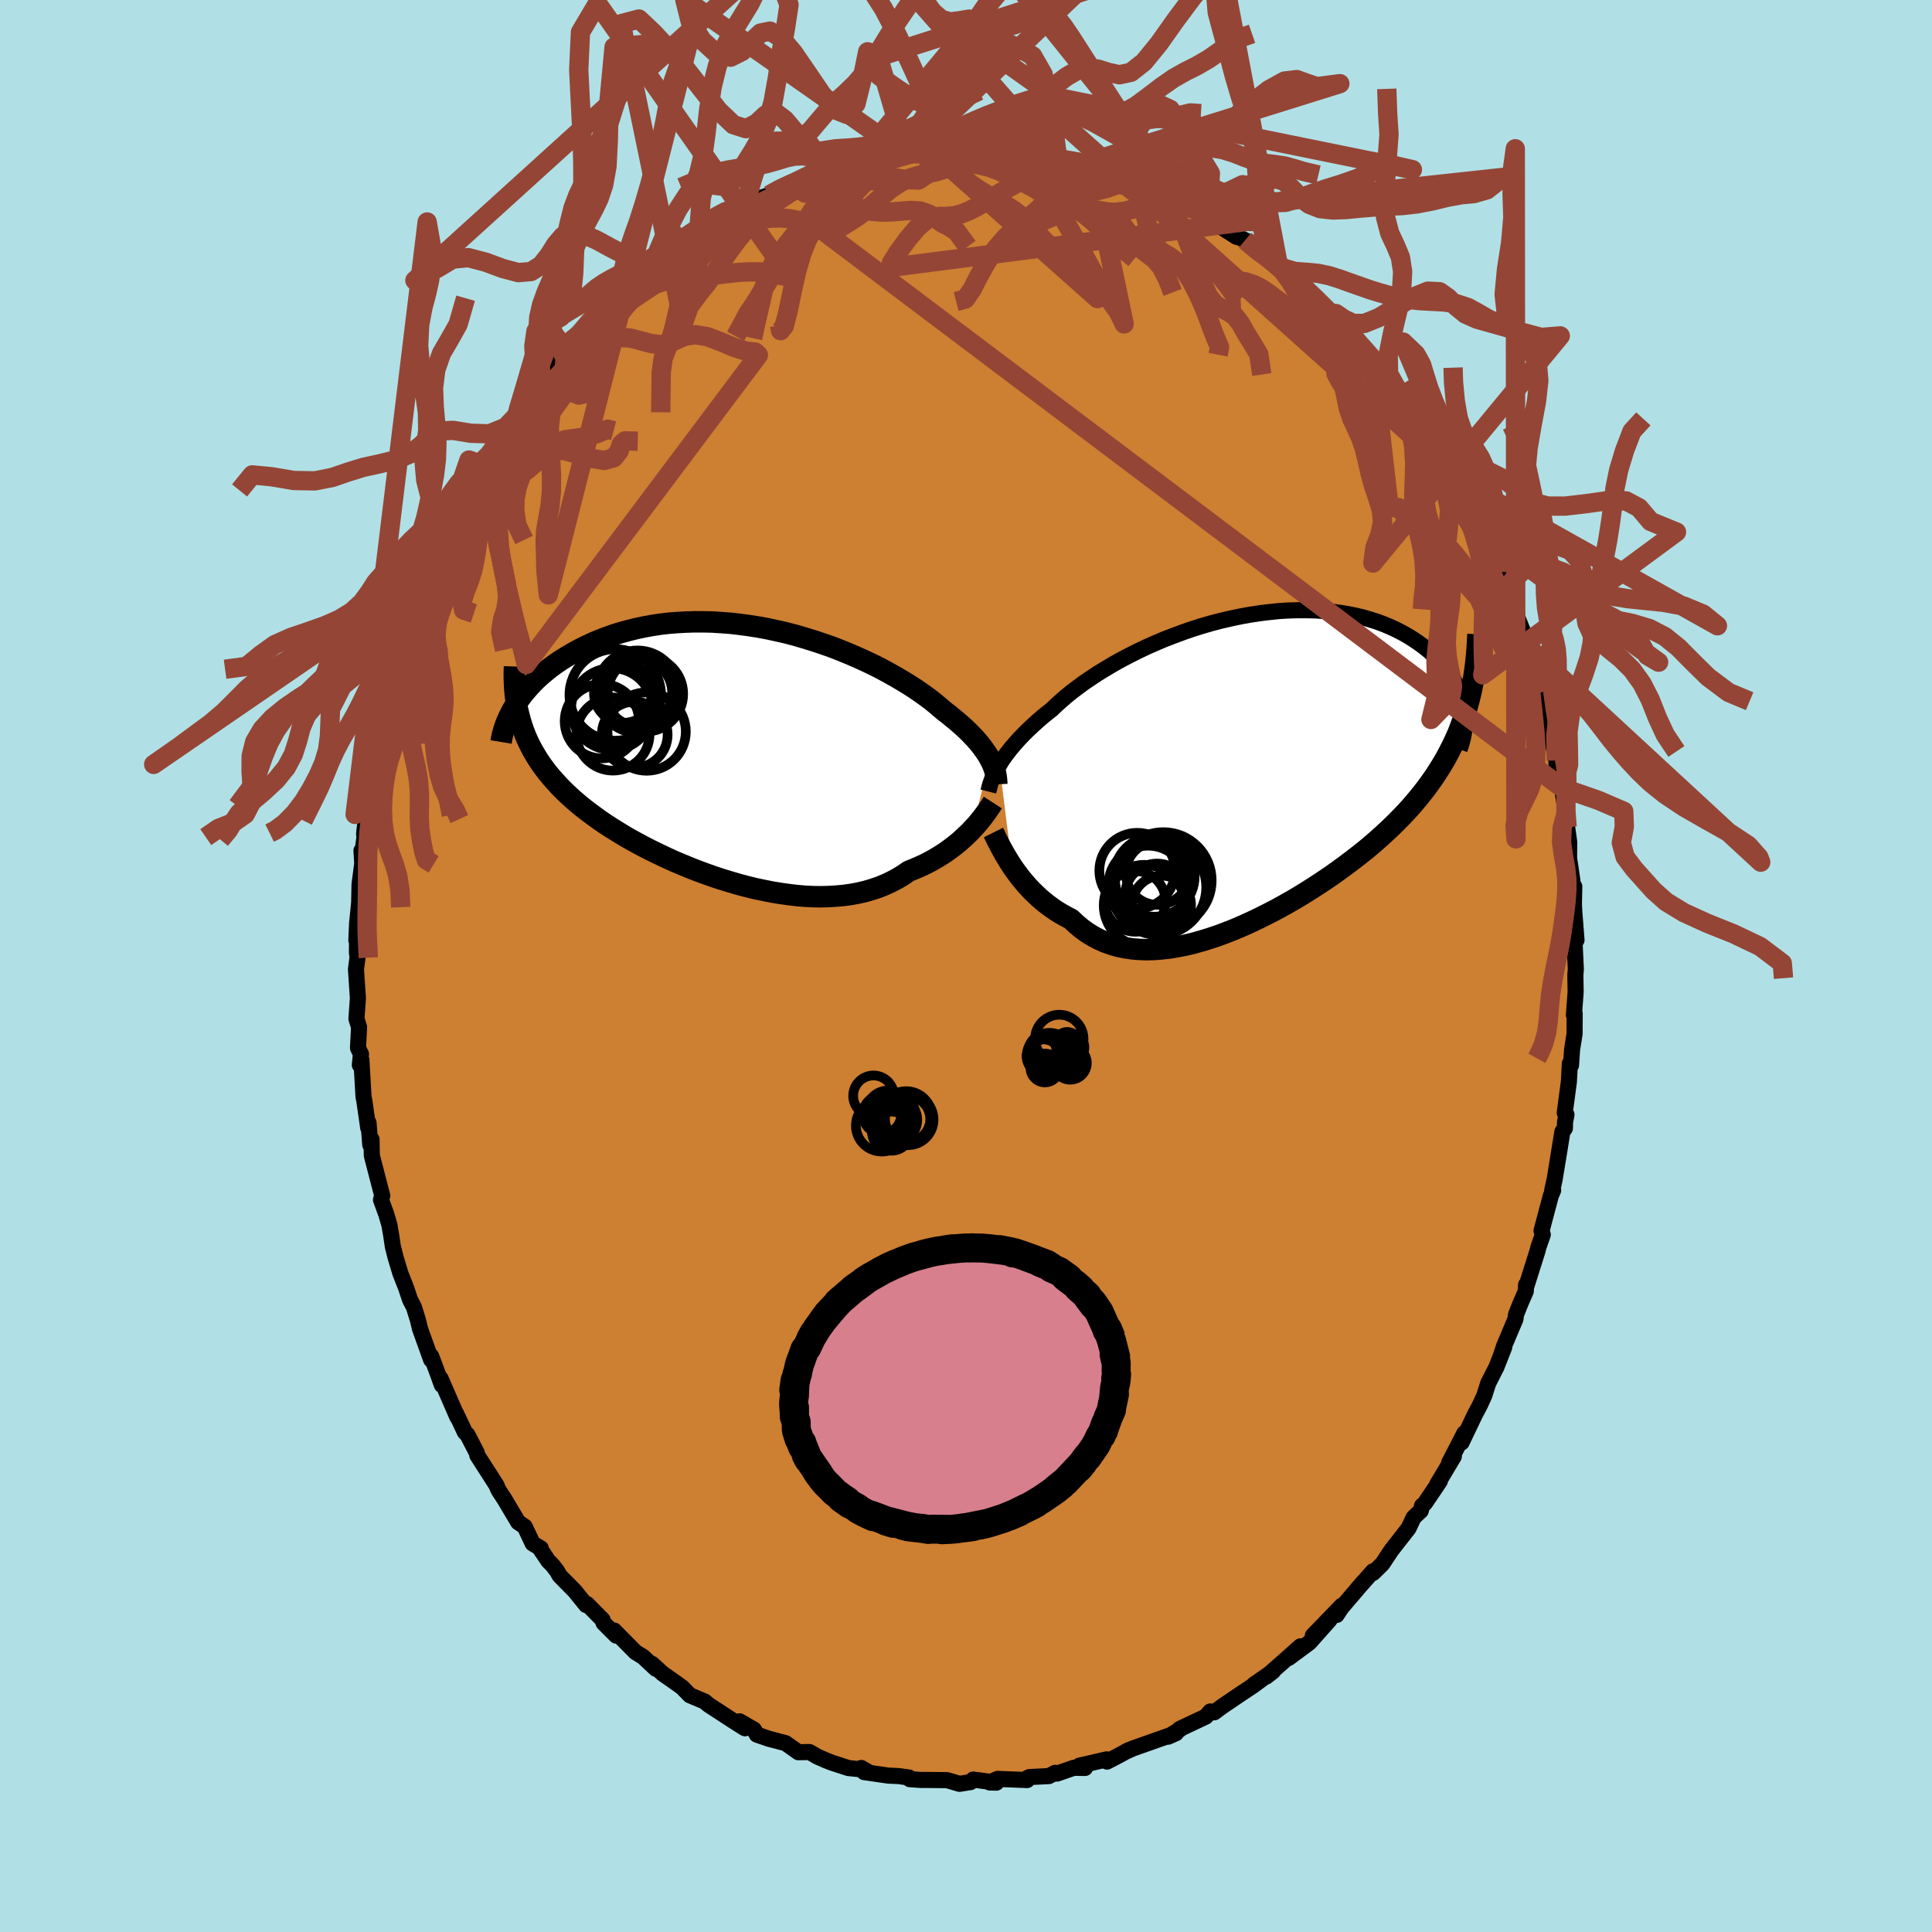 <svg viewBox="-100 -100 200 200" xmlns="http://www.w3.org/2000/svg" width="500" height="500" id="face-svg">
    <defs>
      <clipPath id="leftEyeClipPath">
        <polyline points="25.83,0.59 25.67,0.29 25.48,-0.01 25.27,-0.31 25.04,-0.63 24.79,-0.95 24.52,-1.27 24.23,-1.6 23.91,-1.93 23.58,-2.27 23.22,-2.61 22.83,-2.96 22.43,-3.31 22,-3.66 21.56,-4.02 21.09,-4.38 20.67,-4.74 20.22,-5.12 19.74,-5.51 19.21,-5.9 18.65,-6.3 18.05,-6.71 17.41,-7.12 16.74,-7.53 16.04,-7.94 15.31,-8.35 14.55,-8.76 13.76,-9.16 12.94,-9.55 12.1,-9.93 11.24,-10.3 10.36,-10.66 9.46,-11.01 8.54,-11.33 7.61,-11.64 6.67,-11.93 5.72,-12.21 4.76,-12.46 3.79,-12.68 2.83,-12.89 1.86,-13.07 0.89,-13.22 -0.07,-13.35 -1.03,-13.46 -1.98,-13.53 -2.93,-13.59 -3.86,-13.61 -4.78,-13.61 -5.69,-13.58 -6.58,-13.53 -7.45,-13.46 -8.31,-13.36 -9.15,-13.23 -9.97,-13.08 -10.77,-12.91 -11.54,-12.72 -12.3,-12.51 -13.03,-12.29 -13.73,-12.04 -14.42,-11.78 -15.08,-11.51 -15.71,-11.22 -16.33,-10.92 -16.91,-10.62 -17.48,-10.3 -18.02,-9.98 -18.54,-9.66 -19.04,-9.32 -19.52,-8.98 -19.97,-8.63 -20.4,-8.27 -20.82,-7.91 -21.21,-7.54 -21.57,-7.17 -21.92,-6.79 -22.25,-6.41 -22.56,-6.03 -22.84,-5.65 -23.11,-5.27 -23.35,-4.89 -22.78,-3.4 -22.62,-2.88 -22.44,-2.36 -22.25,-1.85 -22.03,-1.35 -21.79,-0.85 -21.53,-0.35 -21.25,0.13 -20.96,0.61 -20.64,1.09 -20.3,1.56 -19.94,2.03 -19.56,2.49 -19.16,2.94 -18.75,3.39 -18.31,3.84 -17.85,4.28 -17.37,4.72 -16.86,5.16 -16.34,5.59 -15.79,6.02 -15.22,6.44 -14.63,6.87 -14.02,7.29 -13.39,7.7 -12.73,8.11 -12.06,8.52 -11.37,8.92 -10.66,9.31 -9.93,9.7 -9.18,10.08 -8.42,10.45 -7.64,10.82 -6.85,11.18 -6.04,11.52 -5.22,11.86 -4.4,12.18 -3.56,12.49 -2.71,12.79 -1.86,13.07 -1,13.33 -0.14,13.58 0.73,13.81 1.59,14.02 2.46,14.2 3.32,14.37 4.18,14.51 5.04,14.63 5.88,14.73 6.72,14.8 7.55,14.84 8.37,14.85 9.18,14.83 9.97,14.78 10.75,14.71 11.51,14.6 12.26,14.46 12.98,14.29 13.69,14.08 14.37,13.85 15.03,13.58 15.67,13.28 16.29,12.95 16.88,12.59 17.45,12.2 18,11.98 18.53,11.75 19.06,11.51 19.56,11.25 20.06,10.98 20.53,10.7 20.99,10.41 21.43,10.11 21.85,9.8 22.26,9.49 22.65,9.17 23.02,8.84 23.37,8.51 23.71,8.19 24.02,7.86" />
      </clipPath>
      <clipPath id="rightEyeClipPath">
        <polyline points="-26.03,-0.37 -25.83,-0.71 -25.6,-1.05 -25.35,-1.4 -25.07,-1.76 -24.78,-2.13 -24.46,-2.5 -24.13,-2.88 -23.76,-3.27 -23.38,-3.66 -22.97,-4.06 -22.54,-4.46 -22.09,-4.87 -21.62,-5.28 -21.12,-5.69 -20.6,-6.1 -20.14,-6.54 -19.64,-6.99 -19.11,-7.45 -18.53,-7.92 -17.91,-8.39 -17.26,-8.87 -16.56,-9.34 -15.84,-9.82 -15.07,-10.29 -14.28,-10.76 -13.46,-11.22 -12.6,-11.67 -11.73,-12.11 -10.83,-12.54 -9.9,-12.95 -8.96,-13.35 -8,-13.72 -7.03,-14.08 -6.05,-14.42 -5.06,-14.73 -4.06,-15.02 -3.06,-15.28 -2.06,-15.51 -1.06,-15.72 -0.06,-15.9 0.93,-16.05 1.92,-16.17 2.89,-16.27 3.85,-16.33 4.8,-16.36 5.73,-16.36 6.65,-16.34 7.54,-16.28 8.41,-16.2 9.26,-16.09 10.09,-15.95 10.89,-15.79 11.66,-15.6 12.41,-15.38 13.13,-15.15 13.82,-14.89 14.48,-14.61 15.12,-14.31 15.72,-14 16.3,-13.67 16.84,-13.33 17.36,-12.98 17.85,-12.62 18.31,-12.26 18.74,-11.88 19.15,-11.51 19.53,-11.12 19.88,-10.72 20.21,-10.32 20.51,-9.91 20.79,-9.49 21.04,-9.07 21.26,-8.65 21.46,-8.22 21.63,-7.79 21.77,-7.36 21.9,-6.93 21.99,-6.5 22.07,-6.08 22.4,-6.39 22.19,-5.69 21.96,-5.01 21.71,-4.33 21.45,-3.65 21.16,-2.99 20.85,-2.34 20.52,-1.69 20.18,-1.05 19.81,-0.42 19.42,0.21 19.02,0.83 18.59,1.44 18.15,2.05 17.68,2.65 17.2,3.24 16.7,3.83 16.17,4.42 15.62,5 15.05,5.58 14.47,6.15 13.86,6.72 13.23,7.29 12.58,7.86 11.91,8.42 11.22,8.97 10.51,9.52 9.78,10.07 9.04,10.61 8.28,11.15 7.51,11.67 6.72,12.19 5.92,12.7 5.11,13.2 4.29,13.69 3.46,14.16 2.62,14.62 1.77,15.06 0.92,15.49 0.06,15.9 -0.8,16.29 -1.66,16.66 -2.52,17 -3.38,17.32 -4.24,17.61 -5.09,17.87 -5.94,18.11 -6.78,18.31 -7.61,18.47 -8.43,18.61 -9.23,18.7 -10.03,18.76 -10.81,18.78 -11.57,18.75 -12.32,18.69 -13.04,18.58 -13.75,18.43 -14.44,18.23 -15.11,17.99 -15.75,17.7 -16.37,17.37 -16.97,17 -17.54,16.58 -18.09,16.12 -18.62,15.62 -19.14,15.35 -19.64,15.07 -20.13,14.77 -20.6,14.45 -21.06,14.11 -21.5,13.76 -21.93,13.39 -22.33,13.01 -22.73,12.62 -23.1,12.22 -23.46,11.81 -23.8,11.4 -24.12,10.98 -24.43,10.56 -24.72,10.14" />
      </clipPath>
      <filter id="fuzzy">
        <feTurbulence id="turbulence" baseFrequency="0.05" numOctaves="3" type="noise" result="noise" />
        <feDisplacementMap in="SourceGraphic" in2="noise" scale="2" />
      </filter>
      <linearGradient id="rainbowGradient" x1="0%" y1="0%" x2="100%" y2="0%">
        <stop offset="0%" style="stop-color: [object Object]; stop-opacity: 1" />
        <stop offset="50%" style="stop-color: [object Object]; stop-opacity: 1" />
        <stop offset="100%" style="stop-color: [object Object]; stop-opacity: 1" />
      </linearGradient>
    </defs>
    <rect x="-100" y="-100" width="100%" height="100%" fill="rgb(176, 224, 230)" />
    <polyline id="faceContour" points="63.13,0.34 63.08,0.94 63.11,2.69 62.93,5.07 63.01,4.92 63,7.01 62.74,8.67 62.63,10.28 62.51,10.1 62.41,11.98 61.98,15.21 62.16,15.38 62.01,16.19 62,16.8 61.74,17.15 61.3,19.87 60.93,22.12 60.68,23.25 60.78,23.22 60.54,23.79 59.58,27.41 59.71,27.81 59.25,29.13 59.16,29.5 58.03,33.08 57.98,33 57.95,33.66 57.39,34.95 56.94,36.08 56.88,36.55 55.71,39.32 55.39,40.28 55.72,39.46 54.91,41.52 54.06,43.19 53.65,44.48 53.22,45.42 52.81,46.2 52.75,46.3 51.3,49.33 51.6,48.35 50.01,51.43 50.5,50.77 48.78,53.65 49.05,53.33 47.51,55.61 47.21,55.88 47.08,56.39 46.34,57.09 45.81,58.21 44.02,60.5 43.15,61.82 43.06,61.93 42.15,62.83 42.13,62.66 40.5,64.5 41.16,63.74 38.87,66.42 38.37,67.18 38.9,66.22 35.91,69.31 37.64,67.69 35.55,70.04 33.42,71.62 34.62,70.43 33.15,71.74 31.07,73.57 31.79,73.01 29.8,74.39 30.64,73.82 29.72,74.5 28.41,75.37 26.55,76.63 25.7,77.26 25.29,77.17 24.83,77.7 22.1,78.99 22.14,79.03 20.93,79.78 21.74,79.42 20.62,79.82 17.25,81.01 16.71,81.26 16.84,81.17 15.7,81.79 14.6,82.36 14.57,82.13 11.74,82.78 12.32,83.02 11.16,83 9.43,83.6 9.23,83.52 8.58,83.86 6.56,83.96 6.08,84.21 6.33,84.27 3.27,84.15 2.45,84.52 3.14,84.54 0.74,84.22 0.47,84.48 -0.67,84.66 -1.96,84.28 -4.06,84.26 -4.69,84.26 -5.82,84.18 -5.89,84.01 -6.96,83.86 -8.05,83.81 -10.54,83.45 -10.01,83.5 -10.84,83.02 -10.98,83.15 -12.17,83.03 -13.87,82.48 -14.53,82.22 -15.37,81.85 -16.2,81.37 -17.35,81.39 -18.68,80.45 -20.4,80 -21.65,79.57 -21.95,79.05 -23.44,78.19 -22.88,78.91 -23.07,78.8 -24.09,78.15 -26.65,76.48 -27.05,76.14 -28.29,75.62 -28.59,75.49 -29.38,74.68 -29.99,74.24 -31.4,73.25 -32.51,72.24 -32.11,72.75 -33.43,71.51 -34.2,71.04 -36.43,68.79 -36.21,69.32 -37.52,68.01 -37.62,67.68 -39.23,66.05 -39.33,66.15 -40.49,64.71 -42.07,63.11 -42.32,62.66 -42.8,62.03 -43.23,61.6 -44.06,60.37 -44.02,60.28 -44.86,59.78 -45.68,58.04 -46.36,57.58 -47.78,55.19 -48.32,54.37 -48.47,54.09 -48.6,53.76 -49.44,52.45 -50.59,50.66 -50.64,50.4 -51.6,48.54 -51.87,48.27 -52.8,46.3 -52.65,46.71 -54.39,42.71 -54.26,43.38 -54.7,42.16 -55.37,40.38 -55.37,40.76 -56.52,37.56 -56.74,36.64 -57.15,35.32 -57.55,34.55 -57.95,33.35 -58.52,31.9 -58.57,31.76 -59.05,30.16 -59.33,29.06 -59.5,27.91 -59.69,26.8 -60.02,25.68 -60.56,24.2 -60.43,23.78 -61.51,19.62 -61.54,17.95 -61.67,18.52 -61.85,16.22 -61.88,16.77 -62.27,14.05 -62.37,13.51 -62.59,9.7 -62.75,10.25 -62.64,9.09 -62.63,9.13 -62.94,8.49 -62.83,6.33 -63.1,5.47 -62.95,3.32 -63.15,0.34 -62.99,-0.88 -63.05,-1.4 -63.03,-4.36 -63.11,-2.66 -63.03,-4.46 -62.82,-6.54 -62.78,-8.47 -62.5,-10.59 -62.58,-11.95 -62.48,-11.76 -62.27,-13.33 -62.31,-13.69 -62.11,-15.41 -61.58,-17.86 -61.7,-18.13 -61.01,-21.21 -61.49,-19.72 -60.89,-22.72 -60.58,-24.27 -60.29,-24.39 -59.76,-27.16 -59.44,-28.52 -59.5,-28.71 -58.69,-30.59 -58.65,-31.44 -57.99,-33.07 -58.07,-33.31 -57.41,-35.29 -56.44,-37.34 -56.63,-37.07 -55.66,-39.88 -56.34,-38.61 -55.62,-40.42 -55.33,-40.89 -54.39,-42.87 -53.68,-44.11 -53.71,-44.27 -52.79,-46.38 -52.59,-46.74 -51.35,-49.49 -51.1,-49.29 -49.97,-51.77 -49.87,-51.8 -49.76,-51.97 -48.96,-53.47 -47.4,-55.8 -46.51,-56.97 -46.47,-57.2 -44.75,-59.72 -46.33,-57.63 -44.36,-60.37 -43.99,-60.74 -43.37,-61.19 -41.25,-63.78 -41.7,-63.33 -42.02,-63 -40.61,-64.93 -38.72,-66.53 -38.74,-66.73 -36.99,-68.4 -37.5,-68.03 -37.01,-68.47 -34.91,-70.53 -34.87,-70.17 -34.26,-70.92 -34.14,-71.06 -32.17,-72.43 -32,-72.67 -31.19,-73.26 -28.83,-75.3 -28.37,-75.51 -27.69,-75.68 -25.51,-77.16 -26.1,-76.81 -25.87,-76.89 -22.93,-78.79 -23.34,-78.27 -22.69,-78.71 -21.87,-79.31 -20.41,-79.8 -19.2,-80.49 -17.56,-81.19 -17.58,-80.95 -17.18,-81.23 -15.9,-81.74 -14.2,-82.41 -15.33,-82.07 -12.12,-82.83 -11.64,-82.85 -11.29,-83.13 -8.82,-83.48 -9.61,-83.67 -8.74,-83.74 -6.11,-83.94 -4.59,-84.43 -4,-84.31 -3.55,-84.34 -2.4,-84.24 -2.73,-84.34 -1.25,-84.27 0.2,-84.35 1.24,-84.19 0.83,-84.3 2.46,-84.4 3.94,-84.29 4.76,-84.22 5.71,-84.16 7.37,-84.02 8.42,-83.85 9.5,-83.51 8.43,-83.83 10.04,-83.49 12.29,-82.86 12.15,-83.04 15.01,-82.05 13.87,-82.49 16.12,-81.83 16.86,-81.15 16.75,-81.58 19.14,-80.33 19.71,-80.02 20.7,-79.81 20.46,-79.94 21.78,-79.02 23.33,-78.54 24,-78.22 25.02,-77.5 25.61,-77.02 27.99,-75.49 27.93,-75.6 29.18,-74.99 28.89,-75.13 31.13,-73.47 30.57,-74.14 32.33,-72.58 32.49,-72.51 34.17,-71.22 35.08,-70.14 35.26,-70.06 36.4,-68.85 37.89,-67.59 37.56,-67.7 39.08,-66.19 40.04,-65.38 40.49,-64.56 40.76,-64.51 41.87,-62.96 42.21,-62.8 42.56,-62.55 43.09,-61.51 44.7,-59.59 45.41,-58.81 44.95,-59.55 46.44,-57.04 46.76,-56.5 47.76,-54.8 49.13,-53.13 49.51,-52.5 49.97,-51.34 49.71,-52.02 50.83,-50.33 52.46,-46.86 51.8,-48.16 53.39,-44.77 54.06,-43.67 53.86,-44.15 54.56,-42.65 55.09,-40.75 55.21,-40.79 55.82,-39.6 55.97,-39.25 56.66,-37.13 57.47,-35.1 57.97,-33.85 57.95,-33.17 58.33,-32.87 58.54,-31.93 58.7,-31.13 59.05,-30.43 59.46,-28.3 59.7,-27.03 59.82,-26.24 60.55,-24.13 61.11,-21.27 61.15,-20.67 61.44,-18.56 61.46,-18.55 61.69,-18.46 62.12,-15.79 62.23,-14.38 62.44,-12.85 62.43,-11.16 62.64,-9.76 62.9,-7.96 62.97,-8.22 62.93,-6.41 62.97,-5.6 63.2,-2.69 62.99,-3.48 62.97,-3 63.13,0.34 63.08,0.94" fill="rgb(205, 127, 50)" stroke="black" stroke-width="1.667" stroke-linejoin="round" filter="url(#fuzzy)" />
    <g transform="translate(29.49 -20.47)">
      <polyline id="rightCountour" points="-26.03,-0.37 -25.83,-0.71 -25.6,-1.05 -25.35,-1.4 -25.07,-1.76 -24.78,-2.13 -24.46,-2.5 -24.13,-2.88 -23.76,-3.27 -23.38,-3.66 -22.97,-4.06 -22.54,-4.46 -22.09,-4.87 -21.62,-5.28 -21.12,-5.69 -20.6,-6.1 -20.14,-6.54 -19.64,-6.99 -19.11,-7.45 -18.53,-7.92 -17.91,-8.39 -17.26,-8.87 -16.56,-9.34 -15.84,-9.82 -15.07,-10.29 -14.28,-10.76 -13.46,-11.22 -12.6,-11.67 -11.73,-12.11 -10.83,-12.54 -9.9,-12.95 -8.96,-13.35 -8,-13.72 -7.03,-14.08 -6.05,-14.42 -5.06,-14.73 -4.06,-15.02 -3.06,-15.28 -2.06,-15.51 -1.06,-15.72 -0.06,-15.9 0.93,-16.05 1.92,-16.17 2.89,-16.27 3.85,-16.33 4.8,-16.36 5.73,-16.36 6.65,-16.34 7.54,-16.28 8.41,-16.2 9.26,-16.09 10.09,-15.95 10.89,-15.79 11.66,-15.6 12.41,-15.38 13.13,-15.15 13.82,-14.89 14.48,-14.61 15.12,-14.31 15.72,-14 16.3,-13.67 16.84,-13.33 17.36,-12.98 17.85,-12.62 18.31,-12.26 18.74,-11.88 19.15,-11.51 19.53,-11.12 19.88,-10.72 20.21,-10.32 20.51,-9.91 20.79,-9.49 21.04,-9.07 21.26,-8.65 21.46,-8.22 21.63,-7.79 21.77,-7.36 21.9,-6.93 21.99,-6.5 22.07,-6.08 22.4,-6.39 22.19,-5.69 21.96,-5.01 21.71,-4.33 21.45,-3.65 21.16,-2.99 20.85,-2.34 20.52,-1.69 20.18,-1.05 19.81,-0.42 19.42,0.21 19.02,0.83 18.59,1.44 18.15,2.05 17.68,2.65 17.2,3.24 16.7,3.83 16.17,4.42 15.62,5 15.05,5.58 14.47,6.15 13.86,6.72 13.23,7.29 12.58,7.86 11.91,8.42 11.22,8.97 10.51,9.52 9.78,10.07 9.04,10.61 8.28,11.15 7.51,11.67 6.72,12.19 5.92,12.7 5.11,13.2 4.29,13.69 3.46,14.16 2.62,14.62 1.77,15.06 0.92,15.49 0.06,15.9 -0.8,16.29 -1.66,16.66 -2.52,17 -3.38,17.32 -4.24,17.61 -5.09,17.87 -5.94,18.11 -6.78,18.31 -7.61,18.47 -8.43,18.61 -9.23,18.7 -10.03,18.76 -10.81,18.78 -11.57,18.75 -12.32,18.69 -13.04,18.58 -13.75,18.43 -14.44,18.23 -15.11,17.99 -15.75,17.7 -16.37,17.37 -16.97,17 -17.54,16.58 -18.09,16.12 -18.62,15.62 -19.14,15.35 -19.64,15.07 -20.13,14.77 -20.6,14.45 -21.06,14.11 -21.5,13.76 -21.93,13.39 -22.33,13.01 -22.73,12.62 -23.1,12.22 -23.46,11.81 -23.8,11.4 -24.12,10.98 -24.43,10.56 -24.72,10.14" fill="white" stroke="white" stroke-width="0" stroke-linejoin="round" filter="url(#fuzzy)" />
    </g>
    <g transform="translate(-23.36 -22.02)">
      <polyline id="leftCountour" points="25.83,0.59 25.67,0.29 25.48,-0.01 25.27,-0.31 25.04,-0.63 24.79,-0.95 24.52,-1.27 24.23,-1.6 23.91,-1.93 23.58,-2.27 23.22,-2.61 22.83,-2.96 22.43,-3.31 22,-3.66 21.56,-4.02 21.09,-4.38 20.67,-4.74 20.22,-5.12 19.74,-5.51 19.21,-5.9 18.65,-6.3 18.05,-6.71 17.41,-7.12 16.74,-7.53 16.04,-7.94 15.31,-8.35 14.55,-8.76 13.76,-9.16 12.94,-9.55 12.1,-9.93 11.24,-10.3 10.36,-10.66 9.46,-11.01 8.54,-11.33 7.61,-11.64 6.67,-11.93 5.72,-12.21 4.76,-12.46 3.79,-12.68 2.83,-12.89 1.86,-13.07 0.89,-13.22 -0.07,-13.35 -1.03,-13.46 -1.98,-13.53 -2.93,-13.59 -3.86,-13.61 -4.78,-13.61 -5.69,-13.58 -6.58,-13.53 -7.45,-13.46 -8.31,-13.36 -9.15,-13.23 -9.97,-13.08 -10.77,-12.91 -11.54,-12.72 -12.3,-12.51 -13.03,-12.29 -13.73,-12.04 -14.42,-11.78 -15.08,-11.51 -15.71,-11.22 -16.33,-10.92 -16.91,-10.62 -17.48,-10.3 -18.02,-9.98 -18.54,-9.66 -19.04,-9.32 -19.52,-8.98 -19.97,-8.63 -20.4,-8.27 -20.82,-7.91 -21.21,-7.54 -21.57,-7.17 -21.92,-6.79 -22.25,-6.41 -22.56,-6.03 -22.84,-5.65 -23.11,-5.27 -23.35,-4.89 -22.78,-3.4 -22.62,-2.88 -22.44,-2.36 -22.25,-1.85 -22.03,-1.35 -21.79,-0.85 -21.53,-0.35 -21.25,0.13 -20.96,0.61 -20.64,1.09 -20.3,1.56 -19.94,2.03 -19.56,2.49 -19.16,2.94 -18.75,3.39 -18.31,3.84 -17.85,4.28 -17.37,4.72 -16.86,5.16 -16.34,5.59 -15.79,6.02 -15.22,6.44 -14.63,6.87 -14.02,7.29 -13.39,7.7 -12.73,8.11 -12.06,8.52 -11.37,8.92 -10.66,9.31 -9.93,9.7 -9.18,10.08 -8.42,10.45 -7.64,10.82 -6.85,11.18 -6.04,11.52 -5.22,11.86 -4.4,12.18 -3.56,12.49 -2.71,12.79 -1.86,13.07 -1,13.33 -0.14,13.58 0.73,13.81 1.59,14.02 2.46,14.2 3.32,14.37 4.18,14.51 5.04,14.63 5.88,14.73 6.72,14.8 7.55,14.84 8.37,14.85 9.18,14.83 9.97,14.78 10.75,14.71 11.51,14.6 12.26,14.46 12.98,14.29 13.69,14.08 14.37,13.85 15.03,13.58 15.67,13.28 16.29,12.95 16.88,12.59 17.45,12.2 18,11.98 18.53,11.75 19.06,11.51 19.56,11.25 20.06,10.98 20.53,10.7 20.99,10.41 21.43,10.11 21.85,9.8 22.26,9.49 22.65,9.17 23.02,8.84 23.37,8.51 23.71,8.19 24.02,7.86" fill="white" stroke="white" stroke-width="0" stroke-linejoin="round" filter="url(#fuzzy)" />
    </g>
    <g transform="translate(29.49 -20.47)">
      <polyline id="rightUpper" points="-27.18,2.41 -27.12,2.18 -27.06,1.94 -26.99,1.68 -26.9,1.42 -26.8,1.14 -26.68,0.86 -26.54,0.57 -26.39,0.26 -26.22,-0.05 -26.03,-0.37 -25.83,-0.71 -25.6,-1.05 -25.35,-1.4 -25.07,-1.76 -24.78,-2.13 -24.46,-2.5 -24.13,-2.88 -23.76,-3.27 -23.38,-3.66 -22.97,-4.06 -22.54,-4.46 -22.09,-4.87 -21.62,-5.28 -21.12,-5.69 -20.6,-6.1 -20.14,-6.54 -19.64,-6.99 -19.11,-7.45 -18.53,-7.92 -17.91,-8.39 -17.26,-8.87 -16.56,-9.34 -15.84,-9.82 -15.07,-10.29 -14.28,-10.76 -13.46,-11.22 -12.6,-11.67 -11.73,-12.11 -10.83,-12.54 -9.9,-12.95 -8.96,-13.35 -8,-13.72 -7.03,-14.08 -6.05,-14.42 -5.06,-14.73 -4.06,-15.02 -3.06,-15.28 -2.06,-15.51 -1.06,-15.72 -0.06,-15.9 0.93,-16.05 1.92,-16.17 2.89,-16.27 3.85,-16.33 4.8,-16.36 5.73,-16.36 6.65,-16.34 7.54,-16.28 8.41,-16.2 9.26,-16.09 10.09,-15.95 10.89,-15.79 11.66,-15.6 12.41,-15.38 13.13,-15.15 13.82,-14.89 14.48,-14.61 15.12,-14.31 15.72,-14 16.3,-13.67 16.84,-13.33 17.36,-12.98 17.85,-12.62 18.31,-12.26 18.74,-11.88 19.15,-11.51 19.53,-11.12 19.88,-10.72 20.21,-10.32 20.51,-9.91 20.79,-9.49 21.04,-9.07 21.26,-8.65 21.46,-8.22 21.63,-7.79 21.77,-7.36 21.9,-6.93 21.99,-6.5 22.07,-6.08 22.12,-5.65 22.15,-5.22 22.15,-4.8 22.14,-4.38 22.1,-3.97 22.04,-3.56 21.96,-3.15 21.86,-2.75 21.74,-2.35 21.6,-1.96" fill="none" stroke="black" stroke-width="1.667" stroke-linejoin="round" filter="url(#fuzzy)" />
      <polyline id="rightLower" points="-26.65,6.65 -26.53,6.89 -26.4,7.17 -26.25,7.47 -26.08,7.8 -25.9,8.15 -25.69,8.53 -25.48,8.91 -25.24,9.31 -24.99,9.72 -24.72,10.14 -24.43,10.56 -24.12,10.98 -23.8,11.4 -23.46,11.81 -23.1,12.22 -22.73,12.62 -22.33,13.01 -21.93,13.39 -21.5,13.76 -21.06,14.11 -20.6,14.45 -20.13,14.77 -19.64,15.07 -19.14,15.35 -18.62,15.62 -18.09,16.12 -17.54,16.58 -16.97,17 -16.37,17.37 -15.75,17.7 -15.11,17.99 -14.44,18.23 -13.75,18.43 -13.04,18.58 -12.32,18.69 -11.57,18.75 -10.81,18.78 -10.03,18.76 -9.23,18.7 -8.43,18.61 -7.61,18.47 -6.78,18.31 -5.94,18.11 -5.09,17.87 -4.24,17.61 -3.38,17.32 -2.52,17 -1.66,16.66 -0.8,16.29 0.06,15.9 0.92,15.49 1.77,15.06 2.62,14.62 3.46,14.16 4.29,13.69 5.11,13.2 5.92,12.7 6.72,12.19 7.51,11.67 8.28,11.15 9.04,10.61 9.78,10.07 10.51,9.52 11.22,8.97 11.91,8.42 12.58,7.86 13.23,7.29 13.86,6.72 14.47,6.15 15.05,5.58 15.62,5 16.17,4.42 16.7,3.83 17.2,3.24 17.68,2.65 18.15,2.05 18.59,1.44 19.02,0.83 19.42,0.21 19.81,-0.42 20.18,-1.05 20.52,-1.69 20.85,-2.34 21.16,-2.99 21.45,-3.65 21.71,-4.33 21.96,-5.01 22.19,-5.69 22.4,-6.39 22.59,-7.1 22.77,-7.82 22.92,-8.54 23.06,-9.28 23.17,-10.02 23.27,-10.77 23.35,-11.54 23.42,-12.31 23.47,-13.09 23.5,-13.88" fill="none" stroke="black" stroke-width="2.222" stroke-linejoin="round" filter="url(#fuzzy)" />
      <circle r="3.052" cx="-9.246" cy="14.169" stroke="black" fill="none" stroke-width="1.0" filter="url(#fuzzy)" clip-path="url(#rightEyeClipPath)" /><circle r="3.286" cx="-9.661" cy="10.854" stroke="black" fill="none" stroke-width="1.0" filter="url(#fuzzy)" clip-path="url(#rightEyeClipPath)" /><circle r="4.936" cx="-9.556" cy="12.324" stroke="black" fill="none" stroke-width="1.0" filter="url(#fuzzy)" clip-path="url(#rightEyeClipPath)" /><circle r="3.92" cx="-11.766" cy="10.604" stroke="black" fill="none" stroke-width="1.0" filter="url(#fuzzy)" clip-path="url(#rightEyeClipPath)" /><circle r="4.104" cx="-10.646" cy="12.114" stroke="black" fill="none" stroke-width="1.0" filter="url(#fuzzy)" clip-path="url(#rightEyeClipPath)" /><circle r="4.994" cx="-9.056" cy="11.614" stroke="black" fill="none" stroke-width="1.0" filter="url(#fuzzy)" clip-path="url(#rightEyeClipPath)" /><circle r="3.142" cx="-11.971" cy="13.784" stroke="black" fill="none" stroke-width="1.0" filter="url(#fuzzy)" clip-path="url(#rightEyeClipPath)" /><circle r="4.202" cx="-11.031" cy="14.199" stroke="black" fill="none" stroke-width="1.0" filter="url(#fuzzy)" clip-path="url(#rightEyeClipPath)" /><circle r="4.168" cx="-9.991" cy="11.199" stroke="black" fill="none" stroke-width="1.0" filter="url(#fuzzy)" clip-path="url(#rightEyeClipPath)" /><circle r="3.322" cx="-9.711" cy="13.189" stroke="black" fill="none" stroke-width="1.0" filter="url(#fuzzy)" clip-path="url(#rightEyeClipPath)" />
      </g>
    <g transform="translate(-23.36 -22.02)">
      <polyline id="leftUpper" points="26.55,3.21 26.54,2.97 26.52,2.72 26.49,2.47 26.45,2.22 26.39,1.96 26.31,1.7 26.22,1.43 26.11,1.16 25.98,0.87 25.83,0.59 25.67,0.29 25.48,-0.01 25.27,-0.31 25.04,-0.63 24.79,-0.95 24.52,-1.27 24.23,-1.6 23.91,-1.93 23.58,-2.27 23.22,-2.61 22.83,-2.96 22.43,-3.31 22,-3.66 21.56,-4.02 21.09,-4.38 20.67,-4.74 20.22,-5.12 19.74,-5.51 19.21,-5.9 18.65,-6.3 18.05,-6.71 17.41,-7.12 16.74,-7.53 16.04,-7.94 15.31,-8.35 14.55,-8.76 13.76,-9.16 12.94,-9.55 12.1,-9.93 11.24,-10.3 10.36,-10.66 9.46,-11.01 8.54,-11.33 7.61,-11.64 6.67,-11.93 5.72,-12.21 4.76,-12.46 3.79,-12.68 2.83,-12.89 1.86,-13.07 0.89,-13.22 -0.07,-13.35 -1.03,-13.46 -1.98,-13.53 -2.93,-13.59 -3.86,-13.61 -4.78,-13.61 -5.69,-13.58 -6.58,-13.53 -7.45,-13.46 -8.31,-13.36 -9.15,-13.23 -9.97,-13.08 -10.77,-12.91 -11.54,-12.72 -12.3,-12.51 -13.03,-12.29 -13.73,-12.04 -14.42,-11.78 -15.08,-11.51 -15.71,-11.22 -16.33,-10.92 -16.91,-10.62 -17.48,-10.3 -18.02,-9.98 -18.54,-9.66 -19.04,-9.32 -19.52,-8.98 -19.97,-8.63 -20.4,-8.27 -20.82,-7.91 -21.21,-7.54 -21.57,-7.17 -21.92,-6.79 -22.25,-6.41 -22.56,-6.03 -22.84,-5.65 -23.11,-5.27 -23.35,-4.89 -23.58,-4.51 -23.78,-4.13 -23.97,-3.75 -24.14,-3.37 -24.29,-3 -24.42,-2.63 -24.53,-2.26 -24.63,-1.89 -24.71,-1.53 -24.77,-1.17" fill="none" stroke="black" stroke-width="2.222" stroke-linejoin="round" filter="url(#fuzzy)" />
      <polyline id="leftLower" points="26.14,5.1 26.01,5.3 25.87,5.52 25.7,5.76 25.52,6.03 25.32,6.3 25.1,6.6 24.86,6.9 24.6,7.22 24.32,7.54 24.02,7.86 23.71,8.19 23.37,8.51 23.02,8.84 22.65,9.17 22.26,9.49 21.85,9.8 21.43,10.11 20.99,10.41 20.53,10.7 20.06,10.98 19.56,11.25 19.06,11.51 18.53,11.75 18,11.98 17.45,12.2 16.88,12.59 16.29,12.95 15.67,13.28 15.03,13.58 14.37,13.85 13.69,14.08 12.98,14.29 12.26,14.46 11.51,14.6 10.75,14.71 9.97,14.78 9.18,14.83 8.37,14.85 7.55,14.84 6.72,14.8 5.88,14.73 5.04,14.63 4.18,14.51 3.32,14.37 2.46,14.2 1.59,14.02 0.73,13.81 -0.14,13.58 -1,13.33 -1.86,13.07 -2.71,12.79 -3.56,12.49 -4.4,12.18 -5.22,11.86 -6.04,11.52 -6.85,11.18 -7.64,10.82 -8.42,10.45 -9.18,10.08 -9.93,9.7 -10.66,9.31 -11.37,8.92 -12.06,8.52 -12.73,8.11 -13.39,7.7 -14.02,7.29 -14.63,6.87 -15.22,6.44 -15.79,6.02 -16.34,5.59 -16.86,5.16 -17.37,4.72 -17.85,4.28 -18.31,3.84 -18.75,3.39 -19.16,2.94 -19.56,2.49 -19.94,2.03 -20.3,1.56 -20.64,1.09 -20.96,0.61 -21.25,0.13 -21.53,-0.35 -21.79,-0.85 -22.03,-1.35 -22.25,-1.85 -22.44,-2.36 -22.62,-2.88 -22.78,-3.4 -22.92,-3.93 -23.05,-4.47 -23.15,-5.01 -23.23,-5.56 -23.3,-6.11 -23.35,-6.67 -23.38,-7.24 -23.4,-7.82 -23.4,-8.4 -23.38,-8.98" fill="none" stroke="black" stroke-width="2.222" stroke-linejoin="round" filter="url(#fuzzy)" />
      <circle r="3.786" cx="-13.185" cy="-1.993" stroke="black" fill="none" stroke-width="1.0" filter="url(#fuzzy)" clip-path="url(#leftEyeClipPath)" /><circle r="3.408" cx="-10.935" cy="-1.933" stroke="black" fill="none" stroke-width="1.0" filter="url(#fuzzy)" clip-path="url(#leftEyeClipPath)" /><circle r="4.738" cx="-12.95" cy="-6.043" stroke="black" fill="none" stroke-width="1.0" filter="url(#fuzzy)" clip-path="url(#leftEyeClipPath)" /><circle r="4.232" cx="-13.29" cy="-4.583" stroke="black" fill="none" stroke-width="1.0" filter="url(#fuzzy)" clip-path="url(#leftEyeClipPath)" /><circle r="3.072" cx="-12.08" cy="-6.228" stroke="black" fill="none" stroke-width="1.0" filter="url(#fuzzy)" clip-path="url(#leftEyeClipPath)" /><circle r="3.91" cx="-9.83" cy="-6.148" stroke="black" fill="none" stroke-width="1.0" filter="url(#fuzzy)" clip-path="url(#leftEyeClipPath)" /><circle r="3.47" cx="-10.53" cy="-6.273" stroke="black" fill="none" stroke-width="1.0" filter="url(#fuzzy)" clip-path="url(#leftEyeClipPath)" /><circle r="4.056" cx="-9.7" cy="-2.248" stroke="black" fill="none" stroke-width="1.0" filter="url(#fuzzy)" clip-path="url(#leftEyeClipPath)" /><circle r="3.848" cx="-14.335" cy="-3.323" stroke="black" fill="none" stroke-width="1.0" filter="url(#fuzzy)" clip-path="url(#leftEyeClipPath)" /><circle r="4.262" cx="-10.64" cy="-6.383" stroke="black" fill="none" stroke-width="1.0" filter="url(#fuzzy)" clip-path="url(#leftEyeClipPath)" />
    </g>
    <g id="hairs">
      <polyline points="24.32,-88.24 23.23,-88.31 22.42,-88.12 21.5,-87.94 20.44,-87.8 19.33,-87.68 18.22,-87.54 17.12,-87.4 16.05,-87.31 14.98,-87.34 13.91,-87.5 12.85,-87.72 11.81,-87.9 10.81,-87.96 9.84,-87.88 8.89,-87.72 7.93,-87.52 6.92,-87.29 5.85,-86.99 4.73,-86.57 3.61,-86.04 2.53,-85.45 1.59,-84.89 0.89,-84.5 0.2,-84.35 -2.4,-84.24 -2.14,-84.2 -1.29,-84.13 -0.35,-84.03 0.54,-83.92 1.4,-83.77 2.3,-83.54 3.25,-83.19 4.23,-82.7 5.22,-82.12 6.18,-81.53 7.07,-80.99 7.88,-80.56 8.62,-80.21 9.37,-79.9 10.22,-79.55 11.24,-79.08 12.42,-78.47 14.12,-77.22 16.37,-66.47 15.77,-67.72 15.01,-68.76 14.35,-69.81 13.72,-70.88 13.08,-72 12.41,-73.23 11.69,-74.56 10.94,-75.91 10.19,-77.2 9.44,-78.33 8.7,-79.24 7.93,-79.94 7.11,-80.49 6.23,-80.96 5.29,-81.42 4.31,-81.9 3.32,-82.34 2.37,-82.69 1.46,-82.91 0.58,-83.08 -0.32,-83.35 -1.26,-83.76 -2.12,-84.15 -2.4,-84.24 -2.4,-84.24 -2.11,-83.7 -1.25,-83.81 -0.31,-83.93 0.59,-83.92 1.47,-83.77 2.38,-83.5 3.34,-83.1 4.33,-82.62 5.31,-82.08 6.25,-81.51 7.14,-80.92 7.96,-80.36 8.76,-79.84 9.58,-79.38 10.43,-78.93 11.32,-78.44 12.21,-77.84 13.07,-77.14 13.87,-76.4 14.61,-75.66 15.33,-74.96 16.13,-74.31 17.45,-73.23" fill="none" stroke="rgb(149, 69, 53)" stroke-width="2" stroke-linejoin="round" filter="url(#fuzzy)" /><polyline points="-3.55,-84.34 -2.79,-84.15 -2.1,-83.55 -1.27,-82.61 -0.39,-81.7 0.48,-80.96 1.33,-80.37 2.2,-79.84 3.11,-79.33 4.05,-78.81 4.98,-78.22 5.86,-77.51 6.68,-76.69 7.42,-75.83 8.13,-75.06 8.85,-74.42 9.62,-73.86 10.45,-73.18 11.26,-72.24 11.98,-71.15 12.63,-70.2 13.61,-69.09 -3.55,-84.34 -4,-81.97 -4.91,-81.36 -6.1,-81.4 -7.31,-81.59 -8.4,-81.69 -9.36,-81.56 -10.27,-81.22 -11.15,-80.73 -12.03,-80.14 -12.89,-79.48 -13.72,-78.76 -14.5,-78 -15.21,-77.17 -15.86,-76.23 -16.45,-75.11 -17,-73.72 -17.51,-71.97 -17.98,-69.91 -18.41,-67.81 -18.82,-66.24 -19.19,-65.77 -19.31,-66.35" fill="none" stroke="rgb(149, 69, 53)" stroke-width="2" stroke-linejoin="round" filter="url(#fuzzy)" /><polyline points="-6.11,-83.94 -9.05,-94 -10.18,-94.64 -10.74,-91.87 -11.39,-89.26 -12.32,-88.15 -13.53,-88.63 -14.94,-90.27 -16.42,-92.45 -17.86,-94.55 -19.16,-96.09 -20.29,-96.78 -21.26,-96.58 -22.17,-95.72 -23.17,-94.68 -24.37,-94.08 -25.81,-94.44 -27.31,-95.82 -28.55,-97.78 -29.11,-100.03 -6.11,-83.94 -4.97,-84.28 -4.19,-84.71 -3.52,-85.61 -2.86,-87.09 -2.12,-88.97 -1.29,-91 -0.38,-92.95 0.58,-94.61 1.6,-95.84 2.67,-96.62 3.8,-97.07 5,-97.43 6.25,-97.93 7.51,-98.7 8.75,-99.76 9.97,-101.1 11.21,-102.7 12.52,-104.52 13.95,-106.37 15.5,-107.96 17.06,-109.03 18.49,-109.51 19.76,-109.64 21.8,-110.64 -6.11,-83.94 -7.91,-83.43 -8.87,-82.77 -9.62,-82.04 -10.38,-81.23 -11.2,-80.35 -12.04,-79.44 -12.89,-78.6 -13.73,-77.91 -14.53,-77.31 -15.29,-76.71 -15.99,-75.99 -16.67,-75.15 -17.37,-74.27 -18.12,-73.44 -18.89,-72.68 -19.65,-71.93 -20.33,-71.1 -20.93,-70.16 -21.49,-69.19 -22.06,-68.31 -22.58,-67.56 -23.02,-66.71 -23.85,-65.19" fill="none" stroke="rgb(149, 69, 53)" stroke-width="2" stroke-linejoin="round" filter="url(#fuzzy)" /><polyline points="-9.61,-83.67 -9.79,-83.63 -10.66,-83.42 -11.67,-83.24 -12.73,-83.16 -13.8,-83.25 -14.86,-83.47 -15.87,-83.71 -16.82,-83.87 -17.73,-83.84 -18.63,-83.65 -19.57,-83.36 -20.57,-83.08 -21.61,-82.85 -22.66,-82.69 -23.67,-82.56 -24.63,-82.4 -25.57,-82.19 -26.46,-81.88 -27.26,-81.52 -28.04,-81.21 -29.49,-80.61" fill="none" stroke="rgb(149, 69, 53)" stroke-width="2" stroke-linejoin="round" filter="url(#fuzzy)" /><polyline points="62.23,-14.38 62.11,-15.94 62.1,-17.35 62.19,-18.5 62.2,-19.59 62.07,-20.79 61.81,-22.15 61.5,-23.65 61.21,-25.22 60.97,-26.76 60.77,-28.24 60.64,-29.63 60.56,-30.92 60.55,-32.1 60.59,-33.19 60.66,-34.22 60.75,-35.29 60.85,-36.54 60.89,-38.11 60.74,-40.06 60.26,-42.26 8.86,-88.27 7.66,-88.19 6.4,-87.88 5.22,-87.56 4.1,-87.25 3.04,-86.94 2.05,-86.68 1.12,-86.46 0.23,-86.26 -0.64,-86.08 -1.48,-85.9 -2.28,-85.75 -3.05,-85.64 -3.83,-85.59 -4.7,-85.6 -5.74,-85.65 -6.95,-85.64 -8.18,-85.33 -8.99,-84.48 -8.82,-83.48" fill="none" stroke="rgb(149, 69, 53)" stroke-width="2" stroke-linejoin="round" filter="url(#fuzzy)" /><polyline points="-8.82,-83.48 -9.12,-85.55 -8.22,-85.63 -6.95,-85.77 -5.75,-86.31 -4.74,-87.24 -3.9,-88.52 -3.13,-90.07 -2.36,-91.75 -1.53,-93.48 -0.63,-95.18 0.33,-96.8 1.35,-98.35 2.44,-99.92 3.63,-101.67 4.94,-103.65 6.34,-105.55 7.81,-106.92 9.39,-108 11.05,-110.02 -11.29,-83.13 -9.91,-83.83 -9.16,-84.97 -8.26,-86.52 -7.18,-88.18 -6.07,-89.56 -5.06,-90.4 -4.17,-90.72 -3.38,-90.72 -2.6,-90.69 -1.77,-90.85 -0.87,-91.26 0.05,-91.9 0.88,-92.67 1.63,-93.63 2.75,-94.51 9.04,-90.05 7.8,-89.88 6.52,-89.64 5.31,-89.25 4.16,-88.8 3.07,-88.39 2.06,-88 1.12,-87.6 0.21,-87.2 -0.66,-86.8 -1.51,-86.45 -2.32,-86.19 -3.12,-85.98 -3.93,-85.77 -4.83,-85.52 -5.83,-85.2 -6.92,-84.83 -8.03,-84.43 -9.05,-84.01 -9.95,-83.6 -10.86,-83.19 -11.64,-82.85" fill="none" stroke="rgb(149, 69, 53)" stroke-width="2" stroke-linejoin="round" filter="url(#fuzzy)" /><polyline points="-11.64,-82.85 -12.62,-82.42 -13.67,-81.64 -14.46,-80.59 -15.13,-79.46 -15.76,-78.41 -16.39,-77.48 -17.03,-76.61 -17.72,-75.74 -18.47,-74.81 -19.23,-73.85 -19.92,-72.81 -20.48,-71.66 -20.9,-70.28 -21.28,-68.59 -21.74,-66.61 -22.09,-65" fill="none" stroke="rgb(149, 69, 53)" stroke-width="2" stroke-linejoin="round" filter="url(#fuzzy)" /><polyline points="1.34,-90.59 0.17,-90.03 -0.98,-89.73 -1.92,-89.21 -2.69,-88.55 -3.4,-87.95 -4.18,-87.48 -5.09,-87.05 -6.12,-86.56 -7.21,-85.98 -8.29,-85.37 -9.28,-84.84 -10.2,-84.48 -11.11,-84.27 -12.1,-84.07 -13.32,-83.61 -15.33,-82.07 -14.2,-82.41 -16.23,-85.14 -17.55,-86.19 -18.74,-87.6 -19.8,-88.41 -20.74,-88.11 -21.69,-87.23 -22.78,-86.68 -24.08,-87.09 -25.6,-88.54 -27.29,-90.68 -29.06,-92.95 -30.79,-94.92 -32.36,-96.61 -33.86,-98.03 -35.69,-97.55 -29.28,-66.49 -28.65,-68.27 -27.69,-69.58 -26.82,-70.66 -26.09,-71.67 -25.45,-72.63 -24.85,-73.53 -24.24,-74.39 -23.61,-75.22 -22.95,-76.02 -22.27,-76.8 -21.53,-77.57 -20.7,-78.3 -19.8,-78.98 -18.88,-79.6 -18.04,-80.15 -17.37,-80.64 -16.76,-81.1 -15.9,-81.74 -17.58,-80.95 -16.65,-80 -15.71,-80.14 -14.77,-80.25 -13.76,-79.91 -12.69,-79.29 -11.61,-78.71 -10.59,-78.31 -9.63,-78.11 -8.68,-78.04 -7.71,-78.06 -6.7,-78.14 -5.68,-78.22 -4.71,-78.15 -3.84,-77.85 -3.1,-77.36 -2.45,-76.89 -1.8,-76.57 -0.97,-76.04 0.18,-74.47" fill="none" stroke="rgb(149, 69, 53)" stroke-width="2" stroke-linejoin="round" filter="url(#fuzzy)" /><polyline points="62.12,-15.79 61.71,-14.28 61.65,-12.8 61.85,-11.41 62.08,-10.13 62.2,-8.95 62.2,-7.82 62.12,-6.7 61.99,-5.59 61.84,-4.48 61.68,-3.36 61.48,-2.21 61.24,-0.99 60.97,0.3 60.72,1.64 60.51,3 60.38,4.33 60.28,5.63 60.1,6.92 59.76,8.15 59.31,9.16 59.09,9.55" fill="none" stroke="rgb(149, 69, 53)" stroke-width="2" stroke-linejoin="round" filter="url(#fuzzy)" /><polyline points="-20.41,-79.8 -19.25,-80.43 -18.32,-80.87 -17.56,-81.21 -16.82,-81.57 -16.03,-81.96 -15.18,-82.36 -14.26,-82.75 -13.31,-83.13 -12.35,-83.49 -11.38,-83.85 -10.41,-84.19 -9.42,-84.52 -8.4,-84.84 -7.33,-85.14 -6.25,-85.4 -5.21,-85.6 -4.27,-85.75 -3.43,-85.86 -2.67,-85.98 -1.89,-86.15 -0.97,-86.35 0.14,-86.51 1.28,-86.51" fill="none" stroke="rgb(149, 69, 53)" stroke-width="2" stroke-linejoin="round" filter="url(#fuzzy)" /><polyline points="-22.69,-78.71 -23.23,-78.55 -24.03,-78.41 -24.92,-78.08 -25.76,-77.63 -26.57,-77.12 -27.42,-76.56 -28.34,-75.95 -29.32,-75.28 -30.35,-74.61 -31.38,-73.96 -32.38,-73.37 -33.33,-72.85 -34.22,-72.39 -35.07,-71.97 -35.89,-71.56 -36.7,-71.14 -37.48,-70.69 -38.23,-70.18 -38.92,-69.59 -39.65,-68.93 -40.58,-68.19 -42.04,-67.22 -22.93,-78.79 -22.99,-78.79 -22.62,-79.68 -22.11,-81.45 -21.47,-83.44 -20.68,-84.83 -19.76,-85.38 -18.77,-85.4 -17.8,-85.41 -16.91,-85.77 -16.05,-86.53 -15.21,-87.53 -14.32,-88.57 -13.39,-89.52 -12.42,-90.4 -11.44,-91.35 -10.44,-92.52 -9.42,-94.02 -8.33,-95.8 -7.17,-97.68 -6.01,-99.38 -4.96,-100.77 -4.1,-102.07 -3.5,-103.66 -3.4,-104.87" fill="none" stroke="rgb(149, 69, 53)" stroke-width="2" stroke-linejoin="round" filter="url(#fuzzy)" /><polyline points="-31.6,-57.32 -31.58,-59.28 -31.55,-61.46 -31.35,-62.9 -30.99,-63.85 -30.59,-64.83 -30.22,-66.12 -29.85,-67.71 -29.42,-69.42 -28.85,-71.02 -28.14,-72.39 -27.35,-73.46 -26.56,-74.31 -25.95,-75.11 -25.76,-76.07 -25.87,-76.89 -26.1,-76.81 -25.15,-76.94 -24.02,-77.29 -23.16,-77.78 -22.38,-78.33 -21.55,-78.85 -20.62,-79.33 -19.66,-79.74 -18.71,-80.05 -17.81,-80.25 -16.94,-80.37 -16.09,-80.45 -15.21,-80.52 -14.31,-80.65 -13.36,-80.82 -12.37,-81.02 -11.37,-81.18 -10.38,-81.26 -9.51,-81.3 -9.35,-81.43" fill="none" stroke="rgb(149, 69, 53)" stroke-width="2" stroke-linejoin="round" filter="url(#fuzzy)" /><polyline points="-27.69,-75.68 -27.41,-79.45 -27.08,-80.89 -26.21,-80.84 -25.19,-80.72 -24.31,-81.11 -23.57,-81.97 -22.86,-83.09 -22.08,-84.33 -21.28,-85.73 -20.55,-87.41 -19.97,-89.47 -19.53,-91.92 -19.14,-94.58 -18.67,-97.18 -18.32,-99.51 -18.85,-100.89" fill="none" stroke="rgb(149, 69, 53)" stroke-width="2" stroke-linejoin="round" filter="url(#fuzzy)" /><polyline points="-27.69,-75.68 -26.37,-76.35 -25.53,-76.27 -24.7,-76.29 -23.85,-76.5 -23.01,-76.78 -22.18,-77.04 -21.29,-77.25 -20.33,-77.41 -19.3,-77.45 -18.27,-77.36 -17.3,-77.17 -16.43,-76.97 -15.6,-76.83 -14.78,-76.71 -14.08,-76.41 -14.12,-75.59 61.69,-18.46 65.46,-17.15 68.09,-16.02 68.15,-14.42 67.84,-12.76 68.23,-11.3 69.15,-10.07 70.16,-8.94 71.17,-7.81 72.47,-6.65 74.32,-5.52 76.71,-4.43 79.41,-3.35 82.19,-2.03 84.5,-0.29 84.63,1.26" fill="none" stroke="rgb(149, 69, 53)" stroke-width="2" stroke-linejoin="round" filter="url(#fuzzy)" /><polyline points="-28.83,-75.3 -30.53,-73.83 -31.58,-72.86 -32.41,-72.06 -33.15,-71.33 -33.83,-70.69 -34.51,-70.1 -35.19,-69.54 -35.87,-68.94 -36.54,-68.3 -37.2,-67.6 -37.87,-66.81 -38.56,-65.93 -39.28,-64.98 -39.99,-64.02 -40.62,-63.15 -41.16,-62.38 -41.7,-61.61 -42.43,-60.64 -43.22,-59.68 -31.19,-73.26 -31.94,-72.88 -32.93,-72.83 -34.12,-73.11 -35.39,-73.63 -36.76,-74.34 -38.21,-75.13 -39.6,-75.75 -40.8,-75.93 -41.74,-75.55 -42.48,-74.68 -43.17,-73.58 -43.98,-72.55 -45.03,-71.89 -46.35,-71.78 -47.94,-72.2 -49.72,-72.86 -51.53,-73.33 -53.15,-73.17 -54.63,-72.28 -57.05,-70.97 -18.28,-106.13 -19.9,-104.5 -20.92,-102.8 -21.64,-101.08 -22.39,-99.57 -23.26,-98.16 -24.17,-96.68 -25.03,-95.04 -25.74,-93.17 -26.27,-91.04 -26.64,-88.64 -26.92,-86.14 -27.24,-83.83 -27.69,-81.98 -28.3,-80.63 -29.04,-79.53 -29.82,-78.33 -30.6,-76.82 -31.38,-75.15 -32.03,-73.64 -32.17,-72.43" fill="none" stroke="rgb(149, 69, 53)" stroke-width="2" stroke-linejoin="round" filter="url(#fuzzy)" /><polyline points="61.46,-18.55 62.01,-19.38 62.38,-20.82 62.36,-22.45 62.32,-24.25 62.59,-26.19 63.21,-28.21 63.94,-30.16 64.51,-31.9 64.81,-33.38 64.91,-34.67 64.97,-35.89 65.11,-37.18 65.35,-38.63 65.69,-40.28 66.06,-42.12 66.43,-44.07 66.73,-45.99 66.97,-47.79 67.19,-49.5 67.56,-51.31 68.17,-53.34 68.94,-55.35 70.12,-56.64" fill="none" stroke="rgb(149, 69, 53)" stroke-width="2" stroke-linejoin="round" filter="url(#fuzzy)" /><polyline points="-36.99,-68.4 -37.08,-68.46 -36.61,-69.13 -36.06,-70.14 -35.64,-71.38 -35.31,-72.72 -34.93,-74.09 -34.46,-75.51 -33.9,-77.08 -33.32,-78.89 -32.73,-80.92 -32.16,-83.08 -31.62,-85.26 -31.16,-87.45 -30.77,-89.57 -30.34,-91.51 -29.72,-93.28 -28.95,-95.1 -28.62,-95.97 -43.24,-38.42 -43.49,-40.92 -43.52,-42.5 -43.57,-43.88 -43.51,-45.09 -43.31,-46.26 -43.07,-47.57 -42.92,-49.12 -42.91,-50.85 -43,-52.63 -43.12,-54.31 -43.13,-55.8 -42.99,-57.09 -42.65,-58.2 -42.14,-59.15 -41.49,-59.93 -40.81,-60.58 -40.22,-61.3 -39.79,-62.35 -39.43,-63.88 -38.99,-65.62 -38.74,-66.73 -38.72,-66.53 -38.24,-66.9 -37.67,-67.56 -37.09,-68.18 -36.45,-68.78 -35.74,-69.35 -35.02,-69.88 -34.28,-70.39 -33.52,-70.9 -32.7,-71.44 -31.81,-72.03 -30.84,-72.66 -29.83,-73.3 -28.8,-73.93 -27.8,-74.5 -26.86,-75 -26.01,-75.43 -25.21,-75.84 -24.36,-76.29 -23.4,-76.77 -22.9,-76.81 -40.61,-64.93 -39.32,-66.03 -38.47,-66.82 -37.78,-67.44 -37.13,-67.99 -36.45,-68.53 -35.74,-69.04 -35.01,-69.52 -34.27,-69.94 -33.52,-70.33 -32.72,-70.72 -31.85,-71.16 -30.87,-71.66 -29.75,-72.25 -28.53,-72.93 -27.55,-73.33" fill="none" stroke="rgb(149, 69, 53)" stroke-width="2" stroke-linejoin="round" filter="url(#fuzzy)" /><polyline points="-45.75,-44.1 -46.5,-45.67 -46.71,-47.15 -46.68,-48.39 -46.46,-49.55 -46.04,-50.74 -45.49,-51.96 -44.92,-53.15 -44.42,-54.28 -43.98,-55.32 -43.57,-56.25 -43.11,-57.12 -42.61,-58.04 -42.14,-59.13 -41.79,-60.44 -41.6,-61.78 -41.5,-62.88 -41.33,-63.69 -40.61,-64.93 -40.61,-64.93 -39.15,-65.79 -38.01,-66.07 -37.13,-66.38 -36.42,-66.9 -35.8,-67.59 -35.2,-68.33 -34.57,-69.03 -33.88,-69.63 -33.11,-70.14 -32.23,-70.55 -31.24,-70.88 -30.15,-71.12 -28.99,-71.28 -27.82,-71.39 -26.69,-71.47 -25.64,-71.57 -24.68,-71.68 -23.78,-71.78 -22.9,-71.84 -22.04,-71.86 -21.21,-71.85 -20.4,-71.76 -19.47,-71.55 -18.23,-71.3 -38.15,-99.64 -39.91,-96.67 -40.09,-92.76 -39.9,-89.01 -39.74,-85.82 -39.67,-83.18 -39.66,-80.88 -39.7,-78.8 -39.88,-76.98 -40.21,-75.5 -40.67,-74.3 -41.21,-73.19 -41.83,-71.99 -42.58,-70.68 -43.24,-69 -42.99,-66.17 -41.7,-63.33 -41.7,-63.33 -41.45,-63.71 -40.6,-64.74 -39.68,-65.84 -38.85,-66.82 -38.13,-67.65 -37.48,-68.38 -36.84,-69.07 -36.19,-69.73 -35.52,-70.35 -34.86,-70.94 -34.19,-71.51 -33.48,-72.11 -32.7,-72.76 -31.84,-73.51 -30.78,-74.49 -29.1,-76.01" fill="none" stroke="rgb(149, 69, 53)" stroke-width="2" stroke-linejoin="round" filter="url(#fuzzy)" /><polyline points="-41.7,-63.33 -41.42,-63.7 -40.53,-64.69 -39.55,-65.69 -38.66,-66.55 -37.87,-67.28 -37.16,-67.93 -36.48,-68.56 -35.8,-69.18 -35.12,-69.79 -34.43,-70.37 -33.7,-70.93 -32.91,-71.5 -32.05,-72.11 -31.11,-72.78 -30.1,-73.49 -29.04,-74.2 -27.99,-74.87 -26.97,-75.47 -26.09,-75.97 -25.84,-76.06 -41.25,-63.78 -42.69,-65.39 -43.47,-67.52 -43.41,-69.5 -42.81,-71 -42,-72.08 -41.25,-73.01 -40.64,-74.04 -40.13,-75.15 -39.62,-76.26 -39.07,-77.31 -38.51,-78.35 -37.98,-79.46 -37.51,-80.86 -37.16,-82.81 -37.02,-85.63 -36.95,-89.61 -36.43,-95.13 -31.6,-95.56 -33.37,-93.79 -34.55,-92.34 -35.6,-90.77 -36.54,-89.03 -37.31,-87.13 -37.93,-85.23 -38.49,-83.52 -39.06,-82.11 -39.65,-80.91 -40.2,-79.75 -40.68,-78.47 -41.05,-77.01 -41.4,-75.45 -41.8,-73.91 -42.3,-72.46 -42.89,-71.08 -43.47,-69.74 -43.94,-68.43 -44.23,-67.15 -44.32,-65.62 -44.14,-63.22 -43.99,-60.74 -43.99,-60.74 -44.33,-59.56 -43.92,-57.49 -43.35,-55.48 -43.35,-54.07 -43.99,-53.2 -45,-52.58 -46.05,-51.94 -46.93,-51.17 -47.57,-50.23 -48,-49.15 -48.26,-47.91 -48.4,-46.53 -48.4,-44.99 -48.28,-43.32 -48.01,-41.58 -47.66,-39.83 -47.26,-38.11 -46.86,-36.42 -46.44,-34.73 -45.96,-33.01 -45.53,-31.21 -21.49,-63.24 -21.84,-63.56 -22.79,-63.65 -24.01,-64.04 -25.41,-64.63 -26.79,-65.15 -28.03,-65.35 -29.04,-65.21 -29.9,-64.85 -30.7,-64.48 -31.57,-64.32 -32.57,-64.43 -33.67,-64.73 -34.77,-65.01 -35.78,-65.06 -36.63,-64.72 -37.32,-63.97 -37.88,-62.86 -38.31,-61.53 -38.67,-60.23 -39.13,-59.3 -40.07,-59.1 -41.95,-59.85 -43.99,-60.74" fill="none" stroke="rgb(149, 69, 53)" stroke-width="2" stroke-linejoin="round" filter="url(#fuzzy)" /><polyline points="-43.99,-60.74 -44.53,-59.81 -44.99,-58.85 -45.42,-58.07 -45.95,-57.26 -46.57,-56.3 -47.24,-55.21 -47.9,-54.05 -48.53,-52.9 -49.11,-51.8 -49.66,-50.72 -50.18,-49.65 -50.71,-48.54 -51.23,-47.38 -51.74,-46.2 -52.22,-44.99 -52.67,-43.79 -53.11,-42.62 -53.53,-41.47 -53.92,-40.37 -54.24,-39.35 -54.46,-38.43 -54.62,-37.58 -54.77,-36.75 -54.87,-36.3 -44.36,-60.37 -44.59,-61.97 -44.74,-64.16 -44.52,-65.71 -43.82,-66.35 -42.88,-66.64 -41.96,-67.18 -41.24,-68.22 -40.8,-69.78 -40.61,-71.69 -40.53,-73.7 -40.43,-75.61 -40.2,-77.28 -39.84,-78.74 -39.41,-80.1 -38.97,-81.47 -38.51,-82.96 -38,-84.57 -37.39,-86.36 -36.62,-88.67 -35.35,-92.32 -46.33,-57.63 -45.7,-58.18 -45.67,-57.14 -45.81,-55.58 -46.21,-54.04 -46.84,-52.74 -47.5,-51.64 -48.07,-50.61 -48.47,-49.53 -48.72,-48.3 -48.8,-46.86 -48.69,-45.22 -48.4,-43.4 -47.98,-41.52 -47.61,-39.74 -47.45,-38.2 -47.63,-36.94 -47.99,-35.83 -48.17,-34.58 -47.77,-32.74" fill="none" stroke="rgb(149, 69, 53)" stroke-width="2" stroke-linejoin="round" filter="url(#fuzzy)" /><polyline points="-46.47,-57.2 -45.72,-58.54 -45.42,-59.29 -45.02,-60.22 -44.51,-61.31 -43.98,-62.46 -43.53,-63.67 -43.16,-64.93 -42.82,-66.25 -42.45,-67.68 -42.08,-69.28 -41.76,-71.07 -41.53,-72.96 -41.34,-74.79 -41.07,-76.42 -40.68,-77.85 -40.2,-79.14 -39.75,-80.27 -39.4,-81.1 -39.28,-81.76 -46.51,-56.97 -46.9,-54.94 -47.23,-52.84 -47.63,-51.34 -48.08,-50.28 -48.6,-49.41 -49.16,-48.52 -49.69,-47.48 -50.11,-46.27 -50.4,-44.92 -50.6,-43.53 -50.8,-42.19 -51.06,-40.94 -51.43,-39.79 -51.85,-38.72 -52.16,-37.72 -52.01,-36.85 -50.95,-36.5" fill="none" stroke="rgb(149, 69, 53)" stroke-width="2" stroke-linejoin="round" filter="url(#fuzzy)" /><polyline points="-75.2,-49.23 -73.89,-50.84 -71.9,-50.65 -69.58,-50.26 -67.4,-50.22 -65.58,-50.58 -64.01,-51.12 -62.43,-51.61 -60.74,-51.98 -59.04,-52.39 -57.58,-53 -56.45,-53.87 -55.53,-54.78 -54.51,-55.38 -53.1,-55.45 -51.28,-55.15 -49.35,-55.09 -47.67,-55.76 -46.51,-56.97 -47.4,-55.8 -48.6,-53.99 -49.42,-52.89 -50.15,-52.19 -50.92,-51.57 -51.74,-50.85 -52.53,-49.95 -53.28,-48.92 -54,-47.83 -54.75,-46.78 -55.57,-45.82 -56.46,-44.95 -57.34,-44.13 -58.13,-43.31 -58.75,-42.46 -59.16,-41.55 -59.43,-40.56 -59.67,-39.48 -60.04,-38.3 -60.63,-37.07 -61.41,-35.94 -62.13,-35.43 -67.23,-27.19 -66.6,-29.47 -66.07,-30.95 -65.5,-32.13 -64.88,-33.23 -64.22,-34.32 -63.53,-35.41 -62.81,-36.5 -62.08,-37.58 -61.35,-38.6 -60.63,-39.56 -59.94,-40.43 -59.26,-41.25 -58.56,-42.03 -57.81,-42.81 -57.02,-43.61 -56.2,-44.46 -55.39,-45.36 -54.59,-46.31 -53.8,-47.32 -53.04,-48.42 -52.37,-49.66 -51.9,-51.09 -51.45,-52.38 -49.87,-51.8" fill="none" stroke="rgb(149, 69, 53)" stroke-width="2" stroke-linejoin="round" filter="url(#fuzzy)" /><polyline points="-64.33,-33.53 -63.3,-34.14 -62.42,-34.99 -61.49,-35.89 -60.55,-36.85 -59.72,-37.83 -59.02,-38.77 -58.45,-39.65 -57.92,-40.47 -57.35,-41.25 -56.69,-42.02 -55.94,-42.82 -55.14,-43.66 -54.37,-44.56 -53.66,-45.53 -52.99,-46.59 -52.31,-47.72 -51.59,-48.88 -50.84,-50.1 -49.97,-51.77 -52.79,-46.38 -52.15,-47.14 -51.46,-48.3 -50.72,-49.3 -49.99,-50.12 -49.23,-50.83 -48.37,-51.46 -47.35,-52.02 -46.2,-52.52 -45.01,-52.96 -43.86,-53.3 -42.71,-53.45 -41.49,-53.33 -40.15,-52.96 -38.73,-52.54 -37.43,-52.34 -36.46,-52.61 -35.92,-53.29 -35.68,-54.03 -35.29,-54.36 -33.98,-54.33" fill="none" stroke="rgb(149, 69, 53)" stroke-width="2" stroke-linejoin="round" filter="url(#fuzzy)" /><polyline points="-52.79,-46.38 -53.15,-44.69 -53.58,-43.56 -53.85,-42.32 -53.88,-40.93 -53.83,-39.59 -53.87,-38.43 -54.09,-37.44 -54.43,-36.52 -54.73,-35.51 -54.86,-34.34 -54.78,-33 -54.54,-31.55 -54.27,-30.09 -54.08,-28.71 -54.03,-27.43 -54.13,-26.23 -54.29,-25.05 -54.42,-23.83 -54.44,-22.53 -54.34,-21.17 -54.15,-19.82 -53.92,-18.57 -53.63,-17.42 -53.27,-15.65" fill="none" stroke="rgb(149, 69, 53)" stroke-width="2" stroke-linejoin="round" filter="url(#fuzzy)" /><polyline points="-52.79,-46.38 -52.32,-47.29 -51.63,-48.45 -50.92,-49.49 -50.27,-50.42 -49.68,-51.32 -49.08,-52.27 -48.43,-53.3 -47.73,-54.38 -47.02,-55.44 -46.31,-56.39 -45.65,-57.24 -45.01,-57.99 -44.39,-58.71 -43.72,-59.45 -43.01,-60.24 -42.29,-61.03 -41.63,-61.73 -41.13,-62.28 -40.73,-62.76 -39.89,-63.79" fill="none" stroke="rgb(149, 69, 53)" stroke-width="2" stroke-linejoin="round" filter="url(#fuzzy)" /><polyline points="-53.71,-44.27 -54.84,-44.47 -55.26,-43.4 -55.87,-42.33 -56.87,-41.68 -58.14,-41.36 -59.38,-41.08 -60.37,-40.55 -61.1,-39.72 -61.76,-38.69 -62.54,-37.63 -63.57,-36.69 -64.87,-35.89 -66.4,-35.22 -68.1,-34.62 -69.87,-34.02 -71.55,-33.27 -73.01,-32.22 -74.47,-31.02 -76.7,-30.72" fill="none" stroke="rgb(149, 69, 53)" stroke-width="2" stroke-linejoin="round" filter="url(#fuzzy)" /><polyline points="-53.71,-44.27 -54.05,-43.82 -54.86,-43.05 -55.67,-42.17 -56.27,-41.27 -56.73,-40.41 -57.16,-39.58 -57.66,-38.75 -58.24,-37.86 -58.9,-36.9 -59.64,-35.9 -60.44,-34.92 -61.28,-33.96 -62.1,-33.01 -62.87,-32.03 -63.55,-31 -64.15,-29.87 -64.77,-28.6 -65.44,-27.27 -65.91,-26.4" fill="none" stroke="rgb(149, 69, 53)" stroke-width="2" stroke-linejoin="round" filter="url(#fuzzy)" /><polyline points="-56.87,-23 -56.91,-25.17 -56.86,-26.61 -56.76,-27.8 -56.65,-28.95 -56.59,-30.16 -56.57,-31.43 -56.54,-32.74 -56.45,-34.06 -56.29,-35.32 -56.06,-36.5 -55.82,-37.55 -55.61,-38.5 -55.42,-39.41 -55.17,-40.36 -54.8,-41.44 -54.25,-42.72 -53.68,-44.11" fill="none" stroke="rgb(149, 69, 53)" stroke-width="2" stroke-linejoin="round" filter="url(#fuzzy)" /><polyline points="-55.33,-40.89 -55.79,-40.29 -56.69,-39.98 -57.96,-39.87 -59.13,-39.52 -59.92,-38.73 -60.41,-37.6 -60.86,-36.36 -61.43,-35.17 -62.17,-34.1 -63.05,-33.1 -64.03,-32.15 -65.09,-31.18 -66.21,-30.17 -67.35,-29.1 -68.5,-27.97 -69.59,-26.8 -70.6,-25.59 -71.46,-24.36 -72.15,-23.09 -72.72,-21.72 -73.27,-20.16 -74.07,-18.39 -75.43,-16.57" fill="none" stroke="rgb(149, 69, 53)" stroke-width="2" stroke-linejoin="round" filter="url(#fuzzy)" /><polyline points="-55.33,-40.89 -55.82,-40.32 -56.07,-39.58 -56.31,-38.8 -56.65,-37.92 -57.07,-36.91 -57.51,-35.8 -57.94,-34.63 -58.34,-33.44 -58.72,-32.27 -59.07,-31.11 -59.41,-29.94 -59.75,-28.75 -60.09,-27.53 -60.44,-26.26 -60.81,-24.96 -61.17,-23.67 -61.51,-22.4 -61.83,-21.18 -62.12,-20 -62.41,-18.81 -62.75,-17.47 -63.24,-15.69 -55.78,-77.02 -55.3,-74.29 -55.38,-72.44 -55.52,-71.01 -55.82,-69.66 -56.22,-68.15 -56.56,-66.34 -56.66,-64.19 -56.44,-61.81 -56.05,-59.42 -55.75,-57.26 -55.72,-55.45 -55.93,-53.87 -56.1,-52.24 -55.93,-50.3 -55.35,-48.04 -54.66,-45.79 -54.33,-43.94 -54.6,-42.5 -55.33,-40.89 -61.54,-15.27 -61.21,-17.04 -61.03,-18.39 -60.89,-19.61 -60.72,-20.79 -60.52,-22.03 -60.27,-23.31 -59.99,-24.62 -59.7,-25.92 -59.4,-27.19 -59.09,-28.42 -58.8,-29.61 -58.49,-30.77 -58.18,-31.93 -57.84,-33.11 -57.46,-34.29 -57.05,-35.49 -56.65,-36.65 -56.31,-37.73 -56.08,-38.65 -55.94,-39.4 -55.62,-40.42 -55.62,-40.42 -55.08,-41.24 -54.1,-42.06 -52.96,-42.7 -51.96,-43.4 -51.16,-44.28 -50.51,-45.33 -49.95,-46.45 -49.41,-47.55 -48.83,-48.54 -48.13,-49.37 -47.29,-50.06 -46.35,-50.7 -45.39,-51.38 -44.5,-52.14 -43.72,-52.94 -43.02,-53.68 -42.29,-54.21 -41.43,-54.5 -40.41,-54.63 -39.29,-54.79 -38.14,-55.13 -37.09,-55.57 -36.48,-55.41" fill="none" stroke="rgb(149, 69, 53)" stroke-width="2" stroke-linejoin="round" filter="url(#fuzzy)" /><polyline points="-55.62,-40.42 -56.5,-39.79 -57.06,-39.33 -57.54,-38.55 -58.22,-37.64 -59.21,-36.76 -60.47,-35.99 -61.93,-35.32 -63.5,-34.71 -65.1,-34.09 -66.7,-33.42 -68.31,-32.68 -69.93,-31.84 -71.54,-30.9 -73.06,-29.85 -74.42,-28.69 -75.64,-27.46 -76.85,-26.26 -78.19,-25.12 -79.74,-23.98 -81.53,-22.66 -84.09,-20.87 -55.62,-40.42 -55.12,-41.28 -54.5,-42.4 -53.91,-43.5 -53.35,-44.59 -52.76,-45.69 -52.13,-46.79 -51.46,-47.86 -50.77,-48.87 -50.09,-49.82 -49.41,-50.75 -48.74,-51.69 -48.05,-52.69 -47.36,-53.72 -46.67,-54.76 -45.98,-55.73 -45.31,-56.59 -44.65,-57.33 -43.99,-58.02 -43.29,-58.7 -42.52,-59.41 -41.68,-60.12 -40.88,-60.68 -40.39,-60.91 -40.51,-60.73 -56.34,-38.61 -56.29,-38.79 -56.58,-37.97 -57.07,-36.91 -57.67,-35.8 -58.32,-34.71 -58.99,-33.65 -59.65,-32.63 -60.3,-31.61 -60.92,-30.57 -61.51,-29.47 -62.08,-28.31 -62.66,-27.1 -63.3,-25.87 -64,-24.65 -64.69,-23.45 -65.31,-22.27 -65.85,-21.08 -66.36,-19.82 -66.96,-18.42 -67.74,-16.82 -68.62,-15.07" fill="none" stroke="rgb(149, 69, 53)" stroke-width="2" stroke-linejoin="round" filter="url(#fuzzy)" /><polyline points="-56.34,-38.61 -55.27,-38.05 -55.66,-37.3 -56.23,-36.33 -56.72,-35.19 -57.07,-33.96 -57.28,-32.68 -57.4,-31.4 -57.51,-30.14 -57.63,-28.89 -57.74,-27.63 -57.8,-26.32 -57.74,-24.95 -57.55,-23.52 -57.25,-22.07 -56.93,-20.64 -56.69,-19.27 -56.58,-17.98 -56.58,-16.72 -56.6,-15.45 -56.54,-14.17 -56.35,-12.91 -56.13,-11.82 -55.87,-10.98 -55.11,-10.52" fill="none" stroke="rgb(149, 69, 53)" stroke-width="2" stroke-linejoin="round" filter="url(#fuzzy)" /><polyline points="-56.34,-38.61 -56.15,-38.72 -56.38,-37.89 -56.75,-36.81 -57.17,-35.63 -57.59,-34.43 -57.98,-33.26 -58.34,-32.12 -58.68,-31.01 -59.01,-29.91 -59.32,-28.78 -59.63,-27.61 -59.94,-26.36 -60.27,-25.08 -60.59,-23.89 -60.89,-22.72" fill="none" stroke="rgb(149, 69, 53)" stroke-width="2" stroke-linejoin="round" filter="url(#fuzzy)" /><polyline points="61.11,-21.27 61.06,-23.88 61.29,-25.98 61.33,-27.65 61.25,-29.12 61.2,-30.48 61.19,-31.72 61.1,-32.82 60.9,-33.79 60.6,-34.75 60.31,-35.8 60.1,-37.03 59.99,-38.44 59.96,-39.94 59.91,-41.43 59.8,-42.81 59.61,-44.06 59.36,-45.24 59.11,-46.42 58.88,-47.65 58.63,-48.96 58.33,-50.39 57.99,-51.96 57.58,-53.63 56.5,-55.95" fill="none" stroke="rgb(149, 69, 53)" stroke-width="2" stroke-linejoin="round" filter="url(#fuzzy)" /><polyline points="-55.66,-39.88 -55.63,-37.61 -55.41,-35.94 -54.98,-34.2 -54.63,-32.56 -54.62,-31.18 -54.87,-30.04 -55.17,-28.96 -55.32,-27.83 -55.3,-26.6 -55.2,-25.29 -55.1,-23.94 -54.99,-22.58 -54.82,-21.22 -54.56,-19.88 -54.19,-18.6 -53.63,-17.37 -52.86,-16.11 -52.45,-15.21" fill="none" stroke="rgb(149, 69, 53)" stroke-width="2" stroke-linejoin="round" filter="url(#fuzzy)" /><polyline points="-72.09,-13.76 -71.52,-14.04 -70.51,-14.79 -69.49,-15.83 -68.56,-17.06 -67.76,-18.38 -67.06,-19.71 -66.49,-21.02 -66.09,-22.36 -65.9,-23.77 -65.84,-25.26 -65.78,-26.77 -65.58,-28.22 -65.11,-29.52 -64.35,-30.64 -63.35,-31.59 -62.2,-32.4 -61,-33.16 -59.84,-33.92 -58.77,-34.77 -57.78,-35.73 -56.93,-36.67 -56.63,-37.07 -56.63,-37.07 -56.24,-38.71 -56.5,-39.88 -56.88,-41.23 -56.96,-42.6 -56.7,-43.88 -56.3,-45.14 -55.92,-46.46 -55.6,-47.87 -55.29,-49.34 -55.01,-50.87 -54.82,-52.48 -54.77,-54.19 -54.88,-56.01 -55.05,-57.91 -55.12,-59.84 -54.89,-61.71 -54.3,-63.41 -53.44,-64.89 -52.58,-66.42 -51.8,-69.13" fill="none" stroke="rgb(149, 69, 53)" stroke-width="2" stroke-linejoin="round" filter="url(#fuzzy)" /><polyline points="-56.44,-37.34 -57.64,-35.78 -59.02,-34.83 -60.53,-34.21 -61.9,-33.58 -62.95,-32.76 -63.8,-31.77 -64.74,-30.72 -65.96,-29.71 -67.42,-28.75 -68.98,-27.78 -70.46,-26.76 -71.79,-25.68 -72.87,-24.51 -73.63,-23.21 -74,-21.75 -74.01,-20.14 -73.89,-18.47 -73.98,-16.93 -74.61,-15.71 -75.85,-14.85 -77.41,-14.23 -78.7,-13.34" fill="none" stroke="rgb(149, 69, 53)" stroke-width="2" stroke-linejoin="round" filter="url(#fuzzy)" /><polyline points="-57.41,-35.29 -58.52,-34.23 -60.43,-34 -61.75,-33.44 -62.26,-32.39 -62.59,-31.16 -63.3,-30.03 -64.5,-29.05 -65.95,-28.13 -67.28,-27.14 -68.25,-25.99 -68.82,-24.69 -69.19,-23.3 -69.64,-21.9 -70.36,-20.55 -71.42,-19.25 -72.75,-18.01 -74.13,-16.86 -75.24,-15.82 -75.87,-14.88 -76.37,-14.05 -77.18,-13.08" fill="none" stroke="rgb(149, 69, 53)" stroke-width="2" stroke-linejoin="round" filter="url(#fuzzy)" /><polyline points="-58.52,-6.09 -58.59,-7.8 -58.82,-9.29 -59.16,-10.48 -59.55,-11.52 -59.91,-12.57 -60.2,-13.7 -60.36,-14.93 -60.41,-16.22 -60.36,-17.52 -60.23,-18.78 -60.03,-20 -59.75,-21.19 -59.37,-22.38 -58.97,-23.61 -58.68,-24.94 -58.62,-26.36 -58.8,-27.8 -58.97,-29.14 -58.69,-30.59" fill="none" stroke="rgb(149, 69, 53)" stroke-width="2" stroke-linejoin="round" filter="url(#fuzzy)" /><polyline points="-59.44,-28.52 -59.78,-26.95 -60.12,-25.39 -60.42,-23.99 -60.66,-22.66 -60.85,-21.38 -61.03,-20.13 -61.2,-18.87 -61.37,-17.59 -61.53,-16.3 -61.68,-15.06 -61.8,-13.87 -61.88,-12.74 -61.93,-11.61 -61.95,-10.43 -61.95,-9.13 -61.96,-7.72 -61.98,-6.27 -62,-4.92 -62,-3.77 -61.97,-2.81 -61.92,-1.82 -61.87,-0.86" fill="none" stroke="rgb(149, 69, 53)" stroke-width="2" stroke-linejoin="round" filter="url(#fuzzy)" /><polyline points="59.46,-28.3 58.99,-29.81 58.3,-30.64 57.47,-31.15 56.69,-31.62 56.08,-32.24 55.59,-33.05 55.11,-34.02 54.59,-35.05 54.03,-36.1 53.51,-37.12 53.07,-38.13 52.68,-39.1 52.3,-40.02 51.85,-40.9 51.3,-41.74 50.64,-42.57 49.89,-43.43 49.04,-44.33 48.08,-45.22 47.07,-46.07 46.15,-46.78 45.43,-47.21 44.76,-47.46 58.54,-31.93 59.27,-31.36 60.18,-30.57 61.18,-29.59 62.34,-28.54 63.57,-27.38 64.72,-26.09 65.77,-24.74 66.77,-23.43 67.74,-22.25 68.7,-21.15 69.7,-20.08 70.87,-18.96 72.37,-17.76 74.28,-16.48 76.56,-15.17 78.95,-13.83 80.99,-12.48 82.08,-11.25 82.27,-10.75 58.33,-32.87 58.05,-31.77 58.15,-30.81 58.3,-29.71 58.45,-28.46 58.6,-27.09 58.76,-25.63 58.91,-24.09 59,-22.51 58.96,-20.97 58.75,-19.56 58.35,-18.31 57.79,-17.16 57.21,-15.97 56.84,-14.57 56.93,-13.16 56.86,-84.6 56.58,-82.55 56.53,-79.95 56.61,-77.49 56.38,-74.87 55.95,-72.1 55.71,-69.53 55.94,-67.43 56.66,-65.89 57.64,-64.74 58.56,-63.66 59.15,-62.34 59.3,-60.61 59.06,-58.46 58.61,-56.05 58.19,-53.62 57.99,-51.44 58.15,-49.69 58.61,-48.37 59.21,-47.31 59.69,-46.27 59.89,-45.09 59.67,-43.7 58.56,-41.86 55.97,-39.25" fill="none" stroke="rgb(149, 69, 53)" stroke-width="2" stroke-linejoin="round" filter="url(#fuzzy)" /><polyline points="55.21,-40.79 55.21,-41.5 55.01,-42.62 54.93,-43.88 54.94,-45.26 54.89,-46.74 54.68,-48.28 54.32,-49.83 53.84,-51.3 53.27,-52.58 52.64,-53.6 51.99,-54.47 51.41,-55.41 50.97,-56.69 50.66,-58.43 50.47,-60.4 50.42,-61.94" fill="none" stroke="rgb(149, 69, 53)" stroke-width="2" stroke-linejoin="round" filter="url(#fuzzy)" /><polyline points="55.21,-40.79 54.97,-41.32 54.66,-42.35 54.35,-43.41 54.02,-44.49 53.6,-45.65 53.1,-46.9 52.53,-48.2 51.93,-49.48 51.34,-50.68 50.78,-51.75 50.24,-52.71 49.67,-53.65 49.04,-54.69 48.35,-55.9 47.62,-57.26 46.84,-58.74 45.72,-60.57" fill="none" stroke="rgb(149, 69, 53)" stroke-width="2" stroke-linejoin="round" filter="url(#fuzzy)" /><polyline points="54.06,-43.67 53.51,-45.32 53.12,-47.15 52.76,-48.83 52.27,-50.28 51.69,-51.48 51.12,-52.5 50.6,-53.49 50.1,-54.56 49.57,-55.78 49.01,-57.11 48.43,-58.49 47.91,-59.84 47.51,-61.11 47.16,-62.26 46.58,-63.31 45.25,-64.59 54.06,-43.67 54.18,-43.49 54.73,-42.77 55.66,-42.18 56.98,-41.85 58.59,-41.64 60.28,-41.33 61.8,-40.78 62.97,-39.96 63.68,-38.91 63.99,-37.74 64.11,-36.57 64.28,-35.48 64.72,-34.52 65.51,-33.66 66.58,-32.8 67.78,-31.83 68.95,-30.67 69.98,-29.24 70.84,-27.55 71.57,-25.7 72.39,-23.93 73.54,-22.21" fill="none" stroke="rgb(149, 69, 53)" stroke-width="2" stroke-linejoin="round" filter="url(#fuzzy)" /><polyline points="54.06,-43.67 54.18,-43.5 54.71,-42.79 55.55,-42.14 56.63,-41.67 57.89,-41.27 59.27,-40.78 60.68,-40.16 62.01,-39.42 63.17,-38.62 64.16,-37.84 65.06,-37.15 65.98,-36.57 67.02,-36.03 68.12,-35.41 69.11,-34.55 69.85,-33.37 70.53,-32.14 71.7,-31.45 53.39,-44.77 53.88,-44.13 54.55,-43.73 55.78,-43.52 57.49,-43.54 59.41,-43.64 61.19,-43.53 62.57,-43.02 63.43,-42.04 63.82,-40.7 63.95,-39.24 64.11,-37.91 64.62,-36.89 65.65,-36.23 67.16,-35.83 68.95,-35.47 70.73,-34.94 72.34,-34.11 73.76,-32.96 75.17,-31.53 76.82,-29.91 78.94,-28.32 81.12,-27.41" fill="none" stroke="rgb(149, 69, 53)" stroke-width="2" stroke-linejoin="round" filter="url(#fuzzy)" /><polyline points="52.46,-46.86 53.44,-47.58 55.37,-47.62 56.63,-47.1 56.99,-46.02 57,-44.73 57.2,-43.58 57.83,-42.72 58.85,-42.08 60.1,-41.49 61.41,-40.82 62.73,-40.06 64.06,-39.32 65.44,-38.71 66.9,-38.29 68.47,-38.03 70.21,-37.85 72.18,-37.65 74.31,-37.26 76.3,-36.43 77.79,-35.22 50.83,-50.33 51.74,-48.22 52.15,-46.79 52.46,-45.41 52.77,-44.16 53.1,-43.08 53.4,-42.07 53.6,-41.04 53.68,-39.94 53.67,-38.75 53.62,-37.46 53.57,-36.05 53.54,-34.53 53.54,-33.01 53.57,-31.7 53.61,-30.78 53.49,-30.14 73.55,-44.92 70.87,-46.02 69.68,-47.43 68.33,-48.15 66.41,-48.17 64.19,-47.86 62.05,-47.61 60.25,-47.61 58.86,-47.96 57.8,-48.63 56.83,-49.51 55.72,-50.39 54.28,-51.11 52.56,-51.62 50.83,-51.79 49.97,-51.34 49.97,-51.34 50.16,-51.09 50.75,-49.8 51.35,-48.29 51.92,-46.86 52.47,-45.58 52.96,-44.43 53.4,-43.37 53.78,-42.35 54.16,-41.37 54.55,-40.4 54.98,-39.41 55.43,-38.37 55.87,-37.26 56.29,-36.11 56.66,-34.96 56.96,-33.87 57.18,-32.86 57.35,-31.93 57.49,-31.02 57.62,-30.05 57.77,-28.95 57.93,-27.73 58.07,-26.49 58.05,-25.47" fill="none" stroke="rgb(149, 69, 53)" stroke-width="2" stroke-linejoin="round" filter="url(#fuzzy)" /><polyline points="49.51,-52.5 48.36,-50.27 49,-49.71 49.75,-48.79 50.05,-47.25 49.93,-45.36 49.73,-43.5 49.71,-41.94 49.88,-40.7 50.1,-39.62 50.21,-38.54 50.14,-37.35 49.95,-36.06 49.78,-34.72 49.72,-33.38 49.81,-32.1 50.01,-30.91 50.24,-29.86 50.37,-28.96 50.24,-28.11 49.61,-27.05 48.13,-25.52 48.88,-28.54 48.7,-29.93 48.65,-31.56 48.79,-33.12 48.96,-34.49 49.06,-35.68 49.08,-36.77 49.05,-37.85 49.01,-38.98 48.97,-40.19 48.89,-41.5 48.73,-42.85 48.46,-44.22 48.09,-45.56 47.72,-46.88 47.49,-48.2 47.49,-49.62 47.67,-51.18 47.74,-52.85 47.33,-54.5 46.76,-56.5 46.76,-56.5 47.68,-54.91 48.34,-53.5 48.86,-52.41 49.36,-51.54 49.91,-50.65 50.5,-49.63 51.1,-48.45 51.67,-47.18 52.18,-45.89 52.61,-44.65 52.96,-43.47 53.23,-42.36 53.47,-41.3 53.69,-40.3 53.89,-39.34 54.05,-38.38 54.23,-37.29 54.68,-35.84" fill="none" stroke="rgb(149, 69, 53)" stroke-width="2" stroke-linejoin="round" filter="url(#fuzzy)" /><polyline points="26.27,-71.09 27.2,-70.98 28.06,-70.95 28.94,-70.82 29.8,-70.54 30.65,-70.1 31.5,-69.51 32.35,-68.86 33.24,-68.24 34.14,-67.68 35.06,-67.15 35.96,-66.61 36.81,-66 37.58,-65.31 38.28,-64.54 38.92,-63.75 39.53,-63 40.18,-62.39 40.89,-61.93 41.67,-61.54 42.47,-61.09 43.28,-60.45 44.08,-59.69 44.77,-59.21 44.95,-59.55" fill="none" stroke="rgb(149, 69, 53)" stroke-width="2" stroke-linejoin="round" filter="url(#fuzzy)" /><polyline points="45.41,-58.81 45.33,-58.38 45.63,-57.02 46.04,-55.48 46.34,-53.8 46.45,-52.06 46.41,-50.37 46.35,-48.84 46.38,-47.45 46.56,-46.15 46.86,-44.85 47.18,-43.47 47.41,-42.02 47.5,-40.54 47.47,-39.21 47.33,-38.12 47.24,-36.92" fill="none" stroke="rgb(149, 69, 53)" stroke-width="2" stroke-linejoin="round" filter="url(#fuzzy)" /><polyline points="44.7,-59.59 43.74,-61.33 43.71,-63.31 44.16,-65.55 44.71,-67.87 45.1,-70.04 45.2,-71.89 44.97,-73.37 44.46,-74.59 43.87,-75.84 43.43,-77.52 43.34,-79.95 43.56,-83.04 43.79,-86.08 43.65,-88.24 43.56,-90.8" fill="none" stroke="rgb(149, 69, 53)" stroke-width="2" stroke-linejoin="round" filter="url(#fuzzy)" /><polyline points="42.21,-62.8 42.67,-62.25 43.36,-61.32 44.09,-60.34 44.75,-59.4 45.38,-58.47 46.01,-57.48 46.69,-56.41 47.39,-55.3 48.07,-54.19 48.71,-53.14 49.29,-52.15 49.83,-51.16 50.37,-50.1 50.94,-48.93 51.54,-47.63 52.15,-46.28 52.75,-44.97 53.25,-43.94 53.39,-43.77 40.04,-65.38 38.3,-61.32 38.69,-60.58 39.13,-59.89 39.35,-58.84 39.58,-57.7 39.94,-56.65 40.4,-55.67 40.85,-54.67 41.23,-53.56 41.53,-52.32 41.83,-50.99 42.2,-49.66 42.63,-48.39 43,-47.18 43.12,-45.96 42.85,-44.67 42.33,-43.31 42.12,-41.71 61.52,-65.23 59.56,-65.07 57.68,-65.57 55.91,-66.11 54.31,-66.56 52.89,-66.96 51.7,-67.49 50.76,-68.26 49.94,-69.15 49.03,-69.8 47.82,-69.86 46.25,-69.23 44.45,-68.15 42.71,-67.11 41.24,-66.52 40.09,-66.52 39.13,-66.97 38.3,-67.54 37.89,-67.59" fill="none" stroke="rgb(149, 69, 53)" stroke-width="2" stroke-linejoin="round" filter="url(#fuzzy)" /><polyline points="32.33,-72.58 32.95,-72.22 34.05,-71.9 35.28,-71.81 36.46,-71.7 37.59,-71.46 38.67,-71.12 39.73,-70.74 40.78,-70.37 41.81,-70.01 42.81,-69.7 43.8,-69.42 44.78,-69.19 45.81,-69 46.93,-68.88 48.18,-68.81 49.5,-68.74 50.8,-68.55 51.96,-68.17 53,-67.6 54.12,-66.95 55.53,-66.37 57.27,-65.72" fill="none" stroke="rgb(149, 69, 53)" stroke-width="2" stroke-linejoin="round" filter="url(#fuzzy)" /><polyline points="32.33,-72.58 31.63,-74.44 31.04,-75.42 30.57,-76.64 30.32,-78.43 30.2,-80.76 30.05,-83.31 29.69,-85.69 29.12,-87.81 28.45,-89.85 27.8,-92.04 27.18,-94.38 26.56,-96.64 26.01,-98.71 25.79,-101.21 26.03,-105.7 32.33,-72.58 32.81,-71.92 33.56,-70.9 34.24,-69.77 34.87,-68.64 35.47,-67.52 36.07,-66.41 36.65,-65.33 37.22,-64.3 37.78,-63.33 38.3,-62.41 38.77,-61.51 39.19,-60.6 39.59,-59.68 39.99,-58.75 40.43,-57.81 40.92,-56.87 41.42,-55.94 41.88,-54.95 42.25,-53.83 42.53,-52.5 42.81,-50.95 43.21,-49.25 43.81,-47.37 42.15,-61.94 41.84,-62.33 41.37,-62.88 40.82,-63.52 40.24,-64.2 39.61,-64.93 38.93,-65.71 38.22,-66.52 37.49,-67.35 36.73,-68.17 35.96,-68.98 35.17,-69.77 34.35,-70.55 33.51,-71.32 32.66,-72.08 31.83,-72.8 31.04,-73.43 30.21,-74.03 28.89,-75.13" fill="none" stroke="rgb(149, 69, 53)" stroke-width="2" stroke-linejoin="round" filter="url(#fuzzy)" /><polyline points="29.18,-74.99 29.54,-74.69 30.3,-74.15 31.09,-73.57 31.9,-72.93 32.75,-72.24 33.6,-71.5 34.46,-70.73 35.29,-69.96 36.11,-69.18 36.91,-68.39 37.69,-67.61 38.46,-66.83 39.19,-66.06 39.89,-65.32 40.54,-64.61 41.15,-63.94 41.73,-63.28 42.3,-62.62 42.91,-61.87 43.64,-60.96 44.53,-59.85 45.41,-58.81" fill="none" stroke="rgb(149, 69, 53)" stroke-width="2" stroke-linejoin="round" filter="url(#fuzzy)" /><polyline points="25.02,-77.5 25.3,-82.05 24.55,-83.3 23.31,-82.86 22.13,-82.35 21.16,-82.37 20.34,-82.93 19.56,-83.78 18.76,-84.73 17.94,-85.7 17.11,-86.72 16.28,-87.84 15.42,-89.1 14.54,-90.47 13.6,-91.91 12.65,-93.37 11.73,-94.8 10.88,-96.13 10.09,-97.29 9.25,-98.34 8.22,-99.45 6.98,-100.65 5.71,-101.03 24,-78.22 25.19,-78.27 26.6,-78.6 28.13,-79.32 29.64,-80.35 31,-81.21 32.11,-81.51 33,-81.19 33.79,-80.43 34.6,-79.56 35.54,-78.84 36.67,-78.4 37.96,-78.26 39.36,-78.31 40.8,-78.45 42.25,-78.57 43.7,-78.65 45.17,-78.72 46.69,-78.89 48.28,-79.2 49.85,-79.58 51.3,-79.84 52.59,-79.96 53.93,-80.35 55.55,-81.63 24,-78.22 23.08,-78.49 22.03,-78.72 21.09,-78.89 20.24,-78.95 19.36,-78.88 18.4,-78.66 17.4,-78.38 16.39,-78.13 15.41,-78.02 14.47,-78.07 13.55,-78.23 12.6,-78.37 11.63,-78.38 10.64,-78.2 9.68,-77.87 8.79,-77.48 7.98,-77.13 7.17,-76.83 6.29,-76.48 5.3,-75.93 4.31,-75.14 3.48,-74.47" fill="none" stroke="rgb(149, 69, 53)" stroke-width="2" stroke-linejoin="round" filter="url(#fuzzy)" /><polyline points="24,-78.22 25.36,-78.8 27.13,-80.15 28.64,-80.88 29.69,-80.72 30.45,-80.07 31.16,-79.4 32,-79.02 33.07,-79.05 34.35,-79.42 35.78,-79.95 37.31,-80.47 38.89,-80.96 40.54,-81.54 42.35,-82.33 44.27,-82.88 46.21,-82.44 10.22,-89.76 9.97,-88.86 10.83,-88.33 11.99,-87.9 13.12,-87.38 14.15,-86.81 15.11,-86.27 16.03,-85.75 16.92,-85.21 17.79,-84.56 18.63,-83.75 19.4,-82.79 20.09,-81.75 20.71,-80.74 21.38,-79.9 22.18,-79.23 23.14,-78.66 24,-78.22 20.46,-79.94 20.29,-79.9 19.65,-80.09 18.76,-80.39 17.81,-80.7 16.87,-80.95 15.94,-81.14 15.03,-81.31 14.1,-81.49 13.13,-81.72 12.13,-81.98 11.13,-82.23 10.17,-82.41 9.34,-82.51 8.63,-82.56 7.9,-82.6 6.94,-82.66 5.62,-82.73 19.14,-80.33 19.71,-79.96 20.23,-79.4 20.81,-78.73 21.48,-77.89 22.17,-76.8 22.82,-75.43 23.41,-73.86 23.95,-72.2 24.5,-70.65 25.08,-69.39 25.73,-68.54 26.45,-68.06 27.18,-67.72 27.85,-67.26 28.43,-66.5 28.98,-65.51 29.61,-64.49 30.31,-63.32 30.62,-61.23" fill="none" stroke="rgb(149, 69, 53)" stroke-width="2" stroke-linejoin="round" filter="url(#fuzzy)" /><polyline points="16.75,-81.58 16.45,-81.25 15.63,-80.88 14.66,-80.53 13.66,-80.27 12.63,-80.16 11.6,-80.15 10.6,-80.11 9.66,-79.89 8.77,-79.41 7.9,-78.72 7,-77.92 6.05,-77.12 5.07,-76.31 4.07,-75.4 3.09,-74.27 2.16,-72.9 1.33,-71.42 0.63,-70.04 -0.07,-69.04 -1.02,-68.79" fill="none" stroke="rgb(149, 69, 53)" stroke-width="2" stroke-linejoin="round" filter="url(#fuzzy)" /><polyline points="16.86,-81.15 17.36,-80.83 18.11,-79.46 18.62,-77.47 19.04,-75.67 19.58,-74.52 20.3,-73.9 21.1,-73.44 21.91,-72.82 22.67,-71.94 23.37,-70.83 24.01,-69.59 24.57,-68.33 25.05,-67.12 25.46,-65.99 25.86,-64.97 26.25,-64.06 26.1,-63.28" fill="none" stroke="rgb(149, 69, 53)" stroke-width="2" stroke-linejoin="round" filter="url(#fuzzy)" /><polyline points="15.01,-82.05 15,-82.67 16.06,-83.95 17.52,-86.25 18.99,-88.28 20.21,-89.11 21.13,-88.68 21.87,-87.61 22.62,-86.56 23.51,-85.94 24.65,-85.94 26.06,-86.58 27.71,-87.78 29.54,-89.3 31.36,-90.72 32.98,-91.61 34.25,-91.76 35.23,-91.4 36.34,-91.03 38.7,-91.34 12.15,-83.04 13.81,-82.47 14.71,-82.08 15.53,-81.57 16.35,-80.95 17.18,-80.3 18.02,-79.68 18.84,-79.14 19.65,-78.66 20.43,-78.17 21.2,-77.58 21.97,-76.84 22.74,-75.92 23.51,-74.9 24.28,-73.85 25.07,-72.85 25.83,-71.96 26.53,-71.15 27.14,-70.38 27.69,-69.6 28.24,-68.93 28.43,-68.94" fill="none" stroke="rgb(149, 69, 53)" stroke-width="2" stroke-linejoin="round" filter="url(#fuzzy)" /><polyline points="12.29,-82.86 12.89,-82.94 13.84,-82.77 14.77,-82.64 15.72,-82.6 16.72,-82.7 17.79,-82.96 18.89,-83.35 19.99,-83.77 21.07,-84.15 22.14,-84.44 23.22,-84.64 24.33,-84.74 25.47,-84.7 26.61,-84.5 27.74,-84.15 28.86,-83.71 29.95,-83.33 31.02,-83.09 32.04,-82.96 33.02,-82.81 33.96,-82.55 34.95,-82.25 36.48,-81.89" fill="none" stroke="rgb(149, 69, 53)" stroke-width="2" stroke-linejoin="round" filter="url(#fuzzy)" /><polyline points="12.29,-82.86 10.43,-82.26 9.37,-81.83 8.66,-81.88 7.92,-81.94 7.05,-81.78 6.06,-81.41 5.02,-80.9 3.99,-80.32 3,-79.71 2.06,-79.13 1.18,-78.62 0.34,-78.19 -0.47,-77.86 -1.25,-77.66 -1.99,-77.6 -2.7,-77.6 -3.41,-77.53 -4.17,-77.19 -5.04,-76.43 -6.02,-75.27 -7.02,-73.9 -7.73,-72.77 -7.65,-72.34 29.67,-77.15 29.44,-77.06 28.79,-77.32 27.9,-77.75 26.89,-78.25 25.83,-78.75 24.78,-79.19 23.76,-79.58 22.79,-79.93 21.86,-80.27 20.98,-80.6 20.12,-80.91 19.25,-81.2 18.34,-81.49 17.42,-81.76 16.49,-82.01 15.58,-82.24 14.66,-82.46 13.73,-82.68 12.73,-82.95 11.61,-83.23 10.04,-83.49" fill="none" stroke="rgb(149, 69, 53)" stroke-width="2" stroke-linejoin="round" filter="url(#fuzzy)" /><polyline points="10.04,-83.49 11.6,-83.13 12.76,-83.13 13.85,-83.36 14.86,-83.57 15.82,-83.56 16.74,-83.33 17.66,-82.99 18.6,-82.7 19.54,-82.5 20.47,-82.37 21.39,-82.24 22.3,-82.03 23.23,-81.69 24.19,-81.23 25.19,-80.7 26.26,-80.19 27.42,-79.81 28.63,-79.57 29.73,-79.4 30.71,-78.93 9.5,-83.51 8.86,-88.4 7.99,-92.3 6.9,-94.21 5.72,-94.91 4.53,-95.43 3.39,-96.23 2.32,-97.16 1.31,-97.83 0.33,-98.02 -0.65,-97.86 -1.62,-97.73 -2.55,-97.99 -3.44,-98.76 -4.32,-99.95 -5.32,-101.49 -6.6,-103.41 -8.46,-105.61 -11.18,-107.1 9.5,-83.51 8.5,-84.4 7.35,-84.56 6.19,-84.53 5.06,-84.53 3.98,-84.59 2.96,-84.7 1.99,-84.79 1.07,-84.85 0.19,-84.89 -0.68,-84.93 -1.51,-85 -2.33,-85.1 -3.15,-85.21 -4.01,-85.3 -4.93,-85.35 -5.95,-85.35 -7.03,-85.29 -8.13,-85.19 -9.18,-85.05 -10.17,-84.9 -11.12,-84.77 -12.16,-84.68 -13.48,-84.6 -15.74,-84.25 8.42,-83.85 8.92,-83.29 9.28,-82.02 9.94,-80.62 10.81,-79.47 11.77,-78.71 12.74,-78.36 13.68,-78.23 14.57,-78.06 15.38,-77.62 16.12,-76.84 16.83,-75.87 17.53,-74.92 18.21,-74.17 18.89,-73.65 19.55,-73.14 20.23,-72.34 20.88,-71.05 21.39,-69.73" fill="none" stroke="rgb(149, 69, 53)" stroke-width="2" stroke-linejoin="round" filter="url(#fuzzy)" /><polyline points="-14.53,-74.69 -13.74,-75.84 -13.02,-76.44 -12.14,-76.98 -11.24,-77.56 -10.37,-78.22 -9.52,-78.96 -8.65,-79.74 -7.73,-80.5 -6.75,-81.13 -5.76,-81.59 -4.82,-81.87 -3.93,-82.04 -3.12,-82.21 -2.34,-82.45 -1.56,-82.76 -0.75,-83.12 0.08,-83.45 0.93,-83.72 1.81,-83.89 2.75,-83.93 3.76,-83.88 4.77,-83.84 5.71,-84.16 3.94,-84.29 4.87,-85.06 6.09,-86.89 7.35,-88.93 8.46,-90.38 9.44,-91.33 10.41,-92.07 11.45,-92.67 12.55,-92.95 13.66,-92.85 14.77,-92.5 15.89,-92.26 17.08,-92.52 18.43,-93.59 19.98,-95.49 21.7,-97.92 23.48,-100.31 25.1,-102.23 26.42,-103.98 27.03,-105.64 -9.92,-93.83 -9.93,-93.03 -8.9,-92.08 -7.48,-91.06 -6.11,-90.14 -4.97,-89.5 -4.05,-89.1 -3.25,-88.72 -2.48,-88.17 -1.67,-87.41 -0.81,-86.62 0.06,-85.95 0.89,-85.52 1.7,-85.37 2.67,-85.33 3.94,-84.29" fill="none" stroke="rgb(149, 69, 53)" stroke-width="2" stroke-linejoin="round" filter="url(#fuzzy)" /><polyline points="2.46,-84.4 1.47,-85.3 0.78,-85.39 -0.02,-85.45 -0.9,-85.7 -1.77,-86.25 -2.62,-87.18 -3.5,-88.63 -4.5,-90.69 -5.69,-93.31 -7.06,-96.26 -8.53,-99.08 -9.99,-101.35 -11.35,-102.86 -12.62,-103.74 -13.87,-104.26 -15.21,-104.72 -16.72,-105.4 -18.25,-106.58 -18.49,-107.36" fill="none" stroke="rgb(149, 69, 53)" stroke-width="2" stroke-linejoin="round" filter="url(#fuzzy)" /><polyline points="0.83,-84.3 2.3,-84.52 3.62,-85.56 4.87,-86.99 6.03,-87.97 7.11,-88.3 8.1,-88.3 9.03,-88.3 9.98,-88.4 10.95,-88.49 11.97,-88.45 13.02,-88.26 14.1,-88.06 15.21,-88.04 16.38,-88.36 17.61,-89.05 18.89,-90 20.21,-91.01 21.49,-91.9 22.71,-92.59 23.89,-93.18 25.13,-93.9 26.59,-94.92 28.25,-96.03 29.61,-96.5" fill="none" stroke="rgb(149, 69, 53)" stroke-width="2" stroke-linejoin="round" filter="url(#fuzzy)" />
    </g>
    
        <g id="pointNose">
          <g id="rightNose"><circle r="1.568" cx="8.118" cy="8.648" stroke="black" fill="none" stroke-width="1.0" filter="url(#fuzzy)" /><circle r="1.722" cx="10.786" cy="10.048" stroke="black" fill="none" stroke-width="1.0" filter="url(#fuzzy)" /><circle r="1.418" cx="10.842" cy="8.42" stroke="black" fill="none" stroke-width="1.0" filter="url(#fuzzy)" /><circle r="2.164" cx="9.038" cy="9.296" stroke="black" fill="none" stroke-width="1.0" filter="url(#fuzzy)" /><circle r="2.338" cx="8.65" cy="9.256" stroke="black" fill="none" stroke-width="1.0" filter="url(#fuzzy)" /><circle r="2.508" cx="9.658" cy="7.552" stroke="black" fill="none" stroke-width="1.0" filter="url(#fuzzy)" /><circle r="1.494" cx="8.17" cy="10.556" stroke="black" fill="none" stroke-width="1.0" filter="url(#fuzzy)" /><circle r="1.22" cx="10.474" cy="8.048" stroke="black" fill="none" stroke-width="1.0" filter="url(#fuzzy)" /><circle r="1.75" cx="8.026" cy="9.348" stroke="black" fill="none" stroke-width="1.0" filter="url(#fuzzy)" /><circle r="1.012" cx="10.57" cy="10.176" stroke="black" fill="none" stroke-width="1.0" filter="url(#fuzzy)" /></g>
          <g id="leftNose"><circle r="2.648" cx="-6.01" cy="15.898" stroke="black" fill="none" stroke-width="1.0" filter="url(#fuzzy)" /><circle r="2.654" cx="-6.186" cy="15.614" stroke="black" fill="none" stroke-width="1.0" filter="url(#fuzzy)" /><circle r="2.224" cx="-8.078" cy="15.114" stroke="black" fill="none" stroke-width="1.0" filter="url(#fuzzy)" /><circle r="2.312" cx="-7.358" cy="15.926" stroke="black" fill="none" stroke-width="1.0" filter="url(#fuzzy)" /><circle r="2.454" cx="-7.678" cy="15.534" stroke="black" fill="none" stroke-width="1.0" filter="url(#fuzzy)" /><circle r="2.342" cx="-6.042" cy="15.846" stroke="black" fill="none" stroke-width="1.0" filter="url(#fuzzy)" /><circle r="2.024" cx="-7.722" cy="17.098" stroke="black" fill="none" stroke-width="1.0" filter="url(#fuzzy)" /><circle r="1.984" cx="-8.69" cy="15.37" stroke="black" fill="none" stroke-width="1.0" filter="url(#fuzzy)" /><circle r="2.106" cx="-9.574" cy="13.438" stroke="black" fill="none" stroke-width="1.0" filter="url(#fuzzy)" /><circle r="2.684" cx="-8.714" cy="16.526" stroke="black" fill="none" stroke-width="1.0" filter="url(#fuzzy)" /></g>
        </g>
      
    <g id="mouth">
      <polyline points="14.98,38.29 14.81,38.06 15.06,38.76 15.49,40.43 15.33,40.21 15.46,40.79 15.55,41.07 15.54,41.98 15.59,42.27 15.54,42.89 15.56,42.61 15.5,42.66 15.51,43.1 15.39,43.58 15.3,44.47 15.37,44.33 15.03,45.94 15.06,45.95 14.72,46.72 14.41,47.58 14.23,48.14 14.45,47.36 14.01,48.59 13.89,48.65 13.44,49.59 13.63,49.21 13.32,49.76 12.58,50.83 12.58,50.75 11.77,51.85 11.63,52 12.13,51.4 10.65,52.98 11.38,52.2 10.32,53.33 9.33,54.12 10.11,53.49 9.93,53.69 9.26,54.23 8.07,55.05 7.8,55.23 6.89,55.78 6.9,55.78 7.25,55.6 6.7,55.89 4.85,56.79 4.46,56.96 5.5,56.51 3.94,57.15 3.74,57.22 2.45,57.63 2.06,57.74 2.08,57.73 1.43,57.88 2.05,57.73 0.05,58.13 0.75,58.03 -0.47,58.19 -0.89,58.25 -1.45,58.31 -2.49,58.36 -1.95,58.32 -1.94,58.31 -3.6,58.3 -3.9,58.33 -4.6,58.21 -4.32,58.25 -6.03,58.05 -5.63,58.07 -6.5,57.93 -6.02,58.01 -8.19,57.45 -8.29,57.46 -7.55,57.69 -8.41,57.38 -9.78,56.86 -9.61,57.01 -10.47,56.61 -11.17,56.23 -11.24,56.12 -11.95,55.72 -12.01,55.72 -12.89,55.1 -12.3,55.41 -12.31,55.39 -12.85,55.03 -13.61,54.46 -14.43,53.61 -13.82,54.22 -14.48,53.59 -14.87,53.13 -15.54,52.17 -15.24,52.64 -15.21,52.6 -16.3,51.03 -16.25,51.14 -16.54,50.62 -16.35,50.99 -16.95,49.52 -16.99,49.36 -16.93,49.77 -17.54,48.14 -17.29,48.94 -17.57,47.96 -17.58,47.19 -17.78,46.64 -17.75,45.72 -17.75,46.74 -17.85,45.28 -17.83,45.69 -17.84,45.09 -17.76,44.47 -17.69,42.89 -17.83,43.88 -17.49,42.24 -17.44,42.21 -17.45,42.19 -17.32,41.6 -17.25,41.3 -17.11,40.85 -17.13,40.97 -16.68,39.7 -16.47,39.49 -16.02,38.53 -15.73,37.98 -16.08,38.62 -15.42,37.53 -14.75,36.6 -14.47,36.21 -14.83,36.7 -13.67,35.32 -14.36,36.05 -13.32,34.94 -13.08,34.69 -13.24,34.81 -12.53,34.2 -11.43,33.26 -11.68,33.45 -10.51,32.62 -11.42,33.29 -10.39,32.52 -10.55,32.61 -9.8,32.14 -9.71,32.1 -8.66,31.5 -7.24,30.82 -8.18,31.25 -7.94,31.13 -6.3,30.44 -5.68,30.22 -5.29,30.09 -5.34,30.11 -3.69,29.66 -4.41,29.84 -3.36,29.59 -2.86,29.49 -2.89,29.51 -1.4,29.27 -2.14,29.38 -0.8,29.24 0.12,29.18 0.4,29.2 0.68,29.17 0.5,29.18 1.71,29.2 2.37,29.26 3.74,29.42 3.48,29.36 4.6,29.58 4.63,29.58 4.76,29.64 4.86,29.71 5,29.67 5.88,29.96 7.07,30.39 6.19,30.08 8.35,30.88 7.66,30.68 8.75,31.13 8.98,31.31 8.83,31.26 9.64,31.62 10.62,32.33 10.56,32.37 10.31,32.2 11.43,33.05 11.88,33.46 11.61,33.3 12.43,34.02 12.56,34.14 12.51,34.17 13.21,35.11 12.83,34.54 13.15,34.88 13.81,35.86 14.1,36.52 14.52,37.45 14.61,37.74 14.66,37.6 15.05,38.54" fill="rgb(215,127,140)" stroke="black" stroke-width="3" stroke-linejoin="round" filter="url(#fuzzy)" />
    </g>
  </svg>